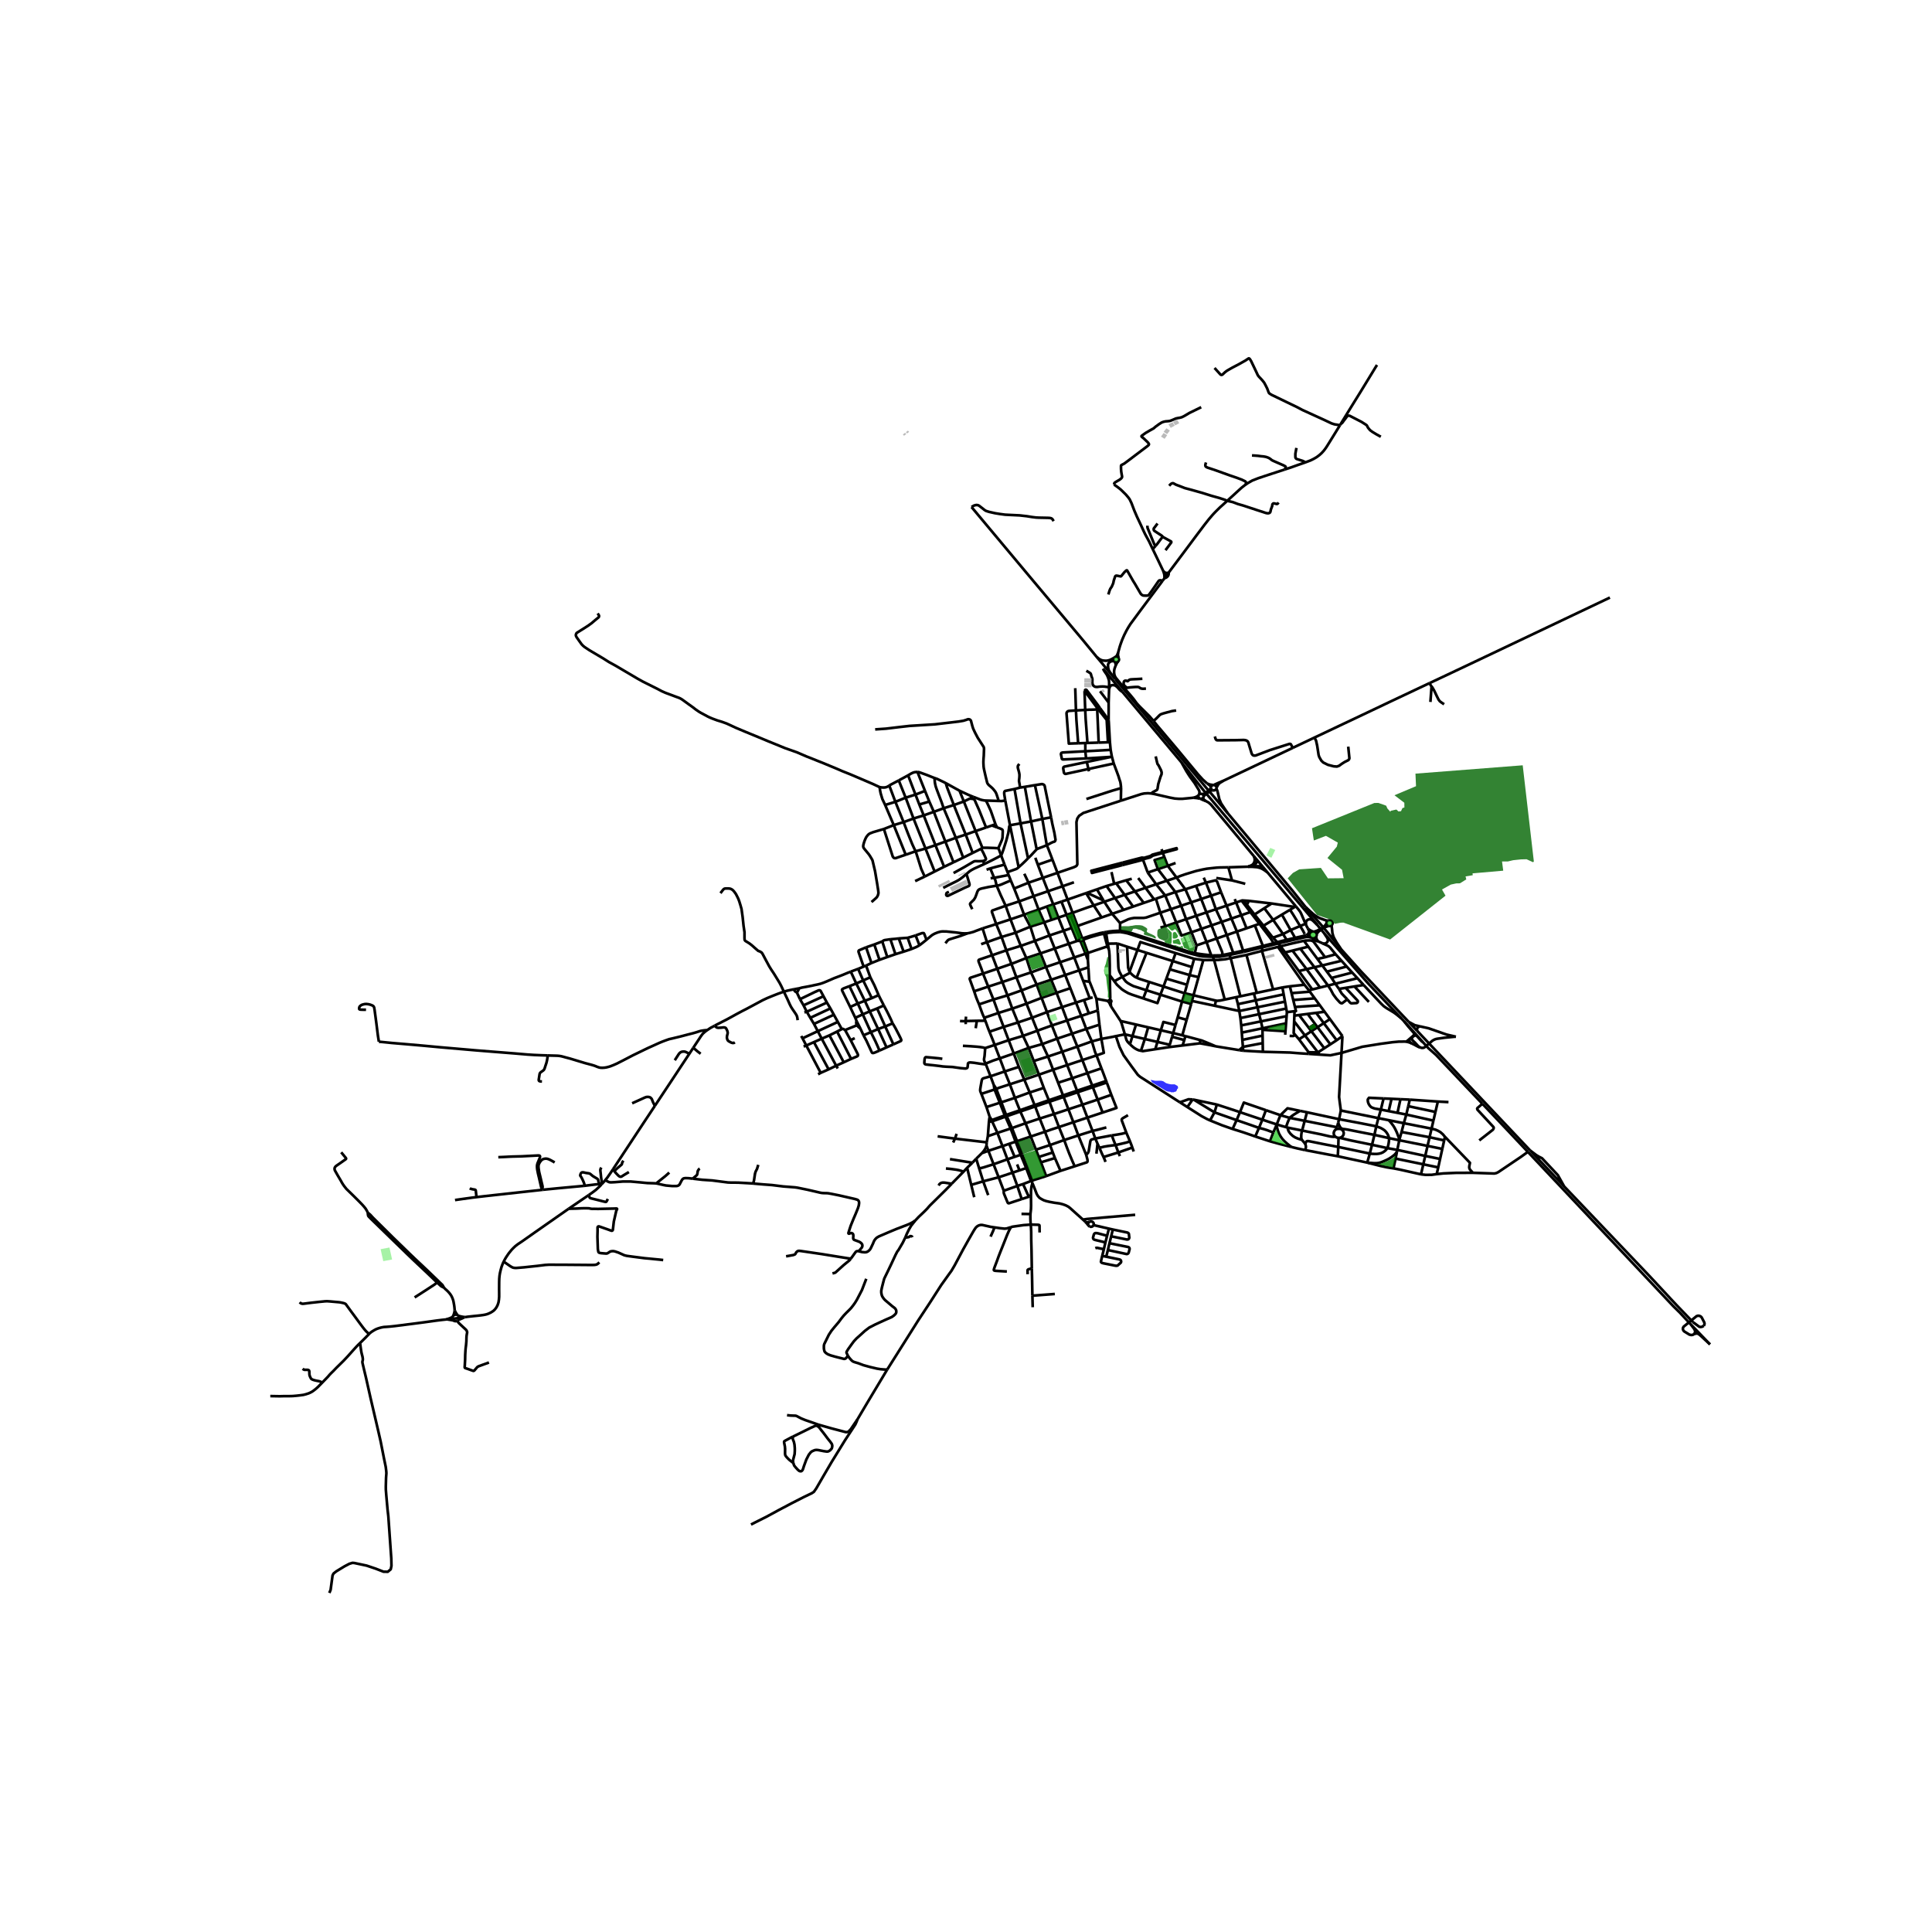<svg xmlns="http://www.w3.org/2000/svg" width="960" height="960" viewBox="0 0 720 720"><defs><style>*{stroke-linejoin:round;stroke-linecap:butt}</style></defs><g id="figure_1"><path id="patch_1" d="M0 720h720V0H0z" style="fill:#fff"/><g id="axes_1"><path id="patch_2" d="M90 602.849h558V124.351H90z" style="fill:#fff"/><g id="LineCollection_1"><path d="m532.75 254.577 7.716-3.635 11.306-5.352 48.194-22.896M377.941 331.122l5.35-2.175M377.941 331.122l-1.258-2.995M377.941 331.122l1.898 4.792M582.92 442.145l-12.693-13.422M582.92 442.145l-2.358-4.212-5.902-6.296-1.154-.58-1.021-.612-2.258-1.722M630.948 492.75l-1.312-1.357-5.005-5.195-10.036-10.782-31.675-33.27M456.195 290.83l25.59-12.128M456.195 290.83l-2.014.871-1.45.643-.353.207M453.397 293.513l.54-1.05.56-.626 1.698-1.006M444.72 297.3l-4.025.389-1.462.001-1.41-.104-1.977-.376-5.691-1.31-1.143-.203M417.703 298.4l6.894-2.231.812-.264 1.001-.203 1.37-.09 1.232.085" clip-path="url(#p9a2c3269f9)" style="fill:none;stroke:#000"/><path d="m430.695 281.879.426 1.897.238.907.404.547.94 1.856.21.755-.038.692-.388.942-.844 2.722-.261 1.71-.12.346-.231.208-1.382.74-.637.496M444.72 297.3l1.296.121.7.127.46.064M446.633 296.387l-.348.288-.6.332-.965.293M499.863 353.835l-1.783-2.658-.403-.706-.568-1.025-.257-.644-.31-1.121-.135-1.413-.152-1.17-.004-.278M499.863 353.835l-2.143-2.638-3.2-3.956-2.115-2.524-5.806-6.631M524.959 380.809l-17.87-18.921-7.226-8.053M440.273 284.087l1.91 3.408 1.22 1.907 1.768 2.41 1.612 2.625.188.446.04.539-.142.65M440.273 284.087l8.558 10.827 1.349 1.588 38.438 45.426 2.287 2.755M440.273 284.087l-22.04-26.306M452.128 292.557l-1.135-.177-.438-.113-.72-.312M452.128 292.557l-.385.135-.301.252-.179.332M452.128 292.557l.25-.006M453.397 293.513l-.154-.48-.3-.3-.565-.182M453.397 293.513l-.05.345M451.263 293.276l-.037.37M449.834 291.955l1.029.745.4.576M451.94 294.5l.418.06.422-.098.353-.25.213-.354" clip-path="url(#p9a2c3269f9)" style="fill:none;stroke:#000"/><path d="m457.409 302.906-2.328-3.487-.663-1.554-.71-3.017-.362-.99M451.226 293.645l-.374.604-1.728 1.344-.474.242-.683.063M451.226 293.645l.11.358.247.3.356.198M448.559 296.843l.338-.479 2.259-1.7.783-.163M447.967 295.898l-.379-.08-.382.06-.337.193M448.559 296.843l-.053-.404-.216-.328-.323-.213M446.87 296.071l-.237.316M448.559 296.843l-.156.412M447.42 297.673l.368-.015.372-.16.243-.243M449.376 298.524l-.598-.403-.269-.405-.106-.46M447.176 297.612l.244.061M446.633 296.387l-.074.266.049.4.196.314.372.245" clip-path="url(#p9a2c3269f9)" style="fill:none;stroke:#000"/><path d="m447.42 297.673.738.395 1.218.456M467.28 319.07l-15.971-19.195-.891-.787-1.042-.564M457.409 302.906l-6.048-7.192-1.508-1.747-13.605-16.248-20.625-24.616M486.6 338.086l-5.038-6.304-22.593-27.019-1.56-1.857M472.424 325.202l10.488 12.55M472.424 325.202l-1.854-2.22M465.14 322.989l1.727.062.657.056.552.042.433.027.329.083.478.125.388.11.358.153.464.236.448.276.432.278 1.018.765M486.746 344.78l.677 1.256M486.746 344.78l-.228-.533M486.746 344.78l-.06-.734-.003-.227.039-.224.08-.214.117-.199.153-.177.183-.15.208-.119.227-.084.24-.047.244-.009.242.031.233.068.217.104.47.36 1.569 1.524M493.37 347.669l16.506 18.836 12.406 13.07M493.37 347.669l1.209 1.812.231.492.048.219.006.224-.033.221-.074.213-.11.199-.147.178-.176.153-.201.123-.221.09-.234.054-.24.017-.241-.02-.233-.059M490.905 344.683l.464.572 2 2.414M570.227 428.723l-10.131-10.714-26.356-27.904-2.137-2.261-3.517-3.724M473.274 425.33l-5.473-1.8M473.274 425.33l1.253-3.28M481.197 427.428l-4.682-1.212-3.241-.886M412.899 276.628l.734-.019M412.899 276.628l-3.456.115M412.899 276.628l-.467-8.33M415.854 386.126l3.343-.652M439.713 410.798l-1.73-1.101-13.112-8.42-.836-.72-2.33-3.156-2.987-4.155-1.524-3.129-1.34-3.991M410.45 387.177l.695-.134 1.888-.341 1.786-.334 1.035-.242M498.559 430.896l10.97 2.375M498.559 430.896l.171-3.461M486.387 428.605l8.938 1.71 3.234.581M529.564 437.64l.861-3.735M535.418 437.557l-1.897.263-2.27.014-1.687-.194M519.303 435.41l2.248.437 8.013 1.793M509.529 433.271l.334.085M509.529 433.271l.955-3.371M412.432 268.298l.412.455.366.265M412.432 268.298l-3.213-4.035M444.898 409.822l8.588 1.814M444.898 409.822l-.444-.08M444.898 409.822l7.706 4.721M499.737 420.779l.666-.039M499.737 420.779l-.469-.087-.55-.003-.617.08M499.286 424.029l.54-.187.453-.332.323-.443.16-.514-.015-.534-.19-.505-.348-.428-.472-.307M453.486 411.636l-.882 2.907M462.102 414.471l-.402-.15-8.214-2.685M485.263 421.314l7.173 1.455 3.188.74.724.11.576.043.735-.043M497.659 423.619l.545.317.628.127M498.101 420.77l-.385.228-.313.308-.223.37-.12.409-.01.424.102.412.207.378.3.32M530.425 433.905l.717-3.131M530.425 433.905l-10.328-2.132M530.425 433.905l5.563 1.144M531.142 430.774l.867-3.734M531.142 430.774l-10.408-2.23M531.142 430.774l5.535 1.14M533.5 420.612l-10.332-2.026M533.5 420.612l.695-2.997M533.5 420.612l-.742 3.2M538.494 423.654l-.761-.913-.934-.819-.881-.51-.934-.41-1.484-.39M535.988 435.049l-.57 2.508M535.988 435.049l.69-3.135M520.097 431.773l-.794 3.637M520.097 431.773l.483-2.45M498.832 424.063l.454-.034M498.832 424.063l-.102 3.372M538.494 423.654l-.296 1.343M548.934 437.072l-1.136-1.222-.257-.637.025-.628.247-1.238-9.319-9.693M535.843 410.513l-.899 3.872M535.843 410.513l3.965.208M535.843 410.513l-10.462-.706M535.418 437.557l2.51-.263 4.808-.208 6.198-.014M569.392 429.268l-2.625 1.889-8.346 5.627-.753.383-.776.17-7.958-.265M511.318 426.626l-8.08-1.655-3.952-.942M536.677 431.914l.825-3.75M499.693 413.851l-.65 3.239M513.684 416.705l-1.475-.306-12.516-2.548" clip-path="url(#p9a2c3269f9)" style="fill:none;stroke:#000"/><path d="m499.943 392.397-.907 16.385.208 1.69.45 3.38M517.512 417.457l-3.828-.752M517.512 417.457l5.656 1.13M521.54 424.607l-.327-.829-.343-.934-.29-.762-.3-.658-.358-.733-.374-.672-.38-.582-.381-.505-.396-.533-.426-.485-.453-.457M509.863 433.356l4.534 1.147 2.472.527 1.217.2 1.217.18M477.172 415.595l3.439.998M477.172 415.595l-5.404-1.86M477.172 415.595l-1.365 3.447M484.48 413.982l-4.664-.952-2.644 2.565M532.758 423.812l-.75 3.228M532.758 423.812l5.44 1.185M532.758 423.812l-10.439-1.95M537.502 428.164l.696-3.167M537.502 428.164l-5.493-1.124M522.32 421.862l-.78 2.745M522.32 421.862l.848-3.276M521.463 424.942l-.73 3.602M521.463 424.942l.077-.335M521.463 424.942l-3.804-.799M521.463 424.942l10.546 2.098M523.168 418.586l.925-3.227M525.38 409.807l-.563 2.43M525.38 409.807l-3.476-.158M520.734 428.544l-3.72-.683M520.734 428.544l-.154.78M510.484 429.9l.834-3.274M498.73 427.435l6.415 1.336 5.34 1.129" clip-path="url(#p9a2c3269f9)" style="fill:none;stroke:#000"/><path d="m517.013 427.86-.444.64-.508.47-.678.466-.696.31-.82.205-.784.087-.829.007-1.053-.055-.717-.09M450.961 417.555l1.643-3.012M459.347 420.733l-3.905-1.371-4.48-1.807M442.499 412.573l5.312 3.383 2.157 1.15.993.45M511.318 426.626l5.695 1.235M511.318 426.626l.891-3.691M499.044 417.09l-.352 1.33M499.044 417.09l-11.974-2.58M512.896 419.736l-6.646-1.302-7.206-1.344M442.499 412.573l-2.786-1.775M442.499 412.573l1.955-2.83M485.263 421.314l-5.417-1.086M485.263 421.314l.953-3.609M485.207 424.804l-.203-.416-.067-.402v-.83l.03-.444.09-.582.206-.816M467.8 423.53l1.38-3.196M459.347 420.733l3.95 1.24 3.227 1.107 1.277.45M439.713 410.798l3.2-1.129 1.54.074M512.21 422.935l5.45 1.208M512.21 422.935l.686-3.199M500.403 420.74l.724.055 1.024.16 4.95.983 5.108.997M486.477 426.466l-.247-.416-.202-.263-.38-.443-.44-.54M479.846 420.228l.134.609.164.533.276.485.493.657.851.797.904.581 1.023.437 1.516.477M452.604 414.543l8.244 2.895M462.102 414.471l8.338 2.802M462.102 414.471l-1.254 2.967M471.768 413.735l-8.227-2.833-1.439 3.569M513.684 416.705l-.788 3.031M513.684 416.705l.927-3.192M498.101 420.77l.15-.682M486.216 417.705l12.036 2.383M486.216 417.705l.854-3.195M480.61 416.593l2.73.54 2.876.572M487.07 414.51l-2.59-.528M470.44 417.273l5.367 1.77M470.44 417.273l-1.26 3.06M470.44 417.273l1.328-3.538M524.093 415.36l.724-3.123M524.093 415.36l-3.29-.641M524.093 415.36l10.102 2.255M514.61 413.513l1.003-4.15M515.613 409.364l-5.436-.25-.448.637v.444l.09.554.239.637.358.581.328.388.359.305.597.249.657.221 2.254.383M514.61 413.513l2.913.567M479.255 420.046l.59.182M475.807 419.042l1.842.556 1.606.448M480.61 416.593l-.69 1.579-.665 1.874M484.48 413.982l-2.14 1.295-.822.568-.907.748M534.195 417.615l.75-3.23M512.896 419.736l1.642.608.86.5.597.415.56.582.508.727.342.698.254.877M517.013 427.86l.237-.64.194-.796.15-.92.066-.755v-.606M520.804 414.719l-3.28-.639M520.804 414.719l1.1-5.07M474.527 422.05l1.168-2.726M469.18 420.334l1.57.385 1.419.443 2.358.889M475.807 419.042l-.112.282M460.848 417.438l-1.501 3.295M469.18 420.334l-2.88-1.013-5.452-1.883M524.817 412.237l10.127 2.148M481.197 427.428l2.27.554 2.92.623M486.477 426.466l.149.45.045.401-.023.423-.104.408-.157.457" clip-path="url(#p9a2c3269f9)" style="fill:none;stroke:#000"/><path d="m498.73 427.435-5.622-1.08-5.086-1.032-.612-.09-.396.056-.268.228-.157.367-.112.582M517.523 414.08l1.063-4.581M515.613 409.364l2.973.135M521.904 409.649l-3.318-.15M400.976 264.762l-.263-8.297M400.976 264.762l3.449-.187M401.799 276.997l-3.483.116-.852-11.214.016-.22.09-.219.186-.239.212-.166.381-.118 2.627-.175" clip-path="url(#p9a2c3269f9)" style="fill:none;stroke:#000"/><path d="m401.799 276.997-.66-8.746-.163-3.49M401.799 276.997l2.664-.088M409.443 276.743l-4.18.139M409.443 276.743l-.543-12.402M405.262 276.882l-.659-8.763-.178-3.544M404.205 257.52l-.02.434.24 6.62M408.9 264.341l-1.012.1-.616.017-.823.027-.592-.003-1.432.093M405.262 276.882l-.8.027M409.959 257.611l3.199 4.215M413.158 261.826l.162-4.952M413.15 268.241l.015-4.254-.007-2.16M409.219 264.263l.706-.382M409.219 264.263l-.32.078M404.205 257.52l.38.47 4.634 6.273M361.4 297.633l1.371-.644M361.4 297.633l-2.203 1.05M367.487 308.386l-2.62-6.542-1.282-2.88-.275-.655-.134-.218-.13-.12-.14-.1-.331-.14-.48-.06-.695-.038M338.423 288.948l2.747 7.17M338.423 288.948l-3.483 1.897M341.918 287.685l-.71.045-.507.073-.515.176-.617.29-1.146.68M363.575 309.72l2.53 6.23M363.575 309.72l-4.378-11.038M363.575 309.72l3.912-1.334M363.575 309.72l-3.679 1.302M351.67 301.209l-.724-2.14-.896-2.347-.937-2.476-.41-1.177-.169-.72-.14-.76-.151-1.657M352.462 291.845l-.642-.33-2.554-1.23-1.023-.353M341.918 287.685l.426.064.278.066.607.206 2.176.787 1.98.795.858.329M348.61 314.975l-4.37-11.1M348.61 314.975l3.238 8.05M348.61 314.975l3.7-1.342M348.61 314.975l-3.7 1.26M358.958 319.618l-2.747-7.386M358.958 319.618l-3.605 1.735M358.958 319.618l3.538-1.757M351.67 301.209l3.79-1.196M351.67 301.209l-3.658 1.334M356.21 312.232l-1.265-3.088-1.206-3.04-.818-1.945-1.25-2.95M329.406 308.947l3.669-1.453M337.518 318.545l-1.354.442-2.307.803-.344.035-.32-.07-.202-.152-.292-.394-3.293-10.262M324.784 336.173l1.33-1.177.626-.589.277-.443.209-.485.15-.685-.083-.873-.388-2.534-.8-4.722-.948-4.037-.298-.56-.665-1.102-.41-.595-.785-.956-.777-.941-.392-.534-.085-.239-.049-.242.02-.384.137-.627.321-1.021.288-.696.317-.675.4-.561.328-.388.232-.215.451-.294 1.191-.47 4.025-1.18M348.31 324.792l-3.707 1.881M348.31 324.792l3.538-1.767M348.31 324.792l-3.4-8.556M344.91 316.236l-4.47-11.2M344.91 316.236l-3.69 1.013M342.604 299.815l-1.434-3.696M342.604 299.815l1.636 4.06M342.604 299.815l3.72-1.101M338.263 349.495l2.963-.88M338.263 349.495l-3.324.233M338.263 349.495l1.444 4.168M346.325 298.714l-1.603-3.966M346.325 298.714l1.687 3.83M341.17 296.119l3.552-1.371M341.17 296.119l-3.656 1.152M366.105 315.95l-.478.355M372.038 316.114l-1.505-.084-2.31-.083-.983-.013-1.135.016M331.83 350.029l1.868 5.571M334.939 349.728l-1.164.148-1.945.153M328.794 350.842l.422-.309.228-.11.321-.09.88-.125 1.185-.18M357.588 294.679l1.609 4.003M357.588 294.679l-5.126-2.834M362.771 296.99l-1.187-.483-.76-.324-3.236-1.504M333.686 298.823l3.828-1.552M333.686 298.823l-3.816 1.164M333.686 298.823l-2.274-6.059M333.686 298.823l3.054 7.562M355.46 300.013l3.737-1.33M355.46 300.013l4.436 11.01M352.462 291.845l.46 1.52 2.539 6.648M325.822 351.984l2.972-1.142M325.822 351.984l-3.057 1.06M325.822 351.984l1.934 5.716M348.012 302.543l-3.772 1.333M348.012 302.543l4.297 11.09M370.99 307.174l-1.753-5.02-.611-1.33-.456-1.004-.732-1.475" clip-path="url(#p9a2c3269f9)" style="fill:none;stroke:#000"/><path d="m372.113 298.496-2.054-.07-2.621-.08M362.771 296.99l1.964.746.556.229.661.18.863.162.623.038M355.353 321.353l-3.044-7.72M355.353 321.353l-3.505 1.672M356.21 312.232l3.686-1.21M356.21 312.232l-3.9 1.4M362.496 317.861l3.131-1.556M362.496 317.861l-2.6-6.839M344.722 294.748l-2.173-5.45-.631-1.613M367.487 308.386l2.18-.754M340.44 305.036l3.8-1.16M340.44 305.036l-3.7 1.349M340.44 305.036l-2.926-7.765M341.22 317.249l-3.702 1.296M336.74 306.385l1.687 4.383 1.508 3.746.665 1.46.62 1.275M344.603 326.673l-.792-1.759-.5-1.108-.605-1.945-.99-3.134-.197-.606-.3-.872M370.99 307.174l-1.324.458M370.99 307.174l.562 1.165M334.94 290.845l2.574 6.426M331.412 292.764l.38-.261 3.148-1.658M344.603 326.673l-3.562 1.697M371.552 308.34l.93.33.571.235.34.17.18.162.089.198.024.275.01.248-.083 2.125-.078.402-.115.436-.258.637-1.124 2.556M373.087 318.776l-.834-2.258-.215-.404M336.74 306.385l-3.665 1.109M388.443 305.198l3.268-.596M388.443 305.198l-4.202.934M388.443 305.198l1.67 9.79M388.443 305.198l-2.76-12.596M413.32 256.874l.231-.755.15-.306.125-.16.185-.164.234-.107.225-.046.362-.02.345.036.28.068.211.113.218.142.189.149.238.19.686.766.3.329.38.336.554.336M413.32 256.874l-.009-.749M378.079 294.046l2.246 12.801M378.079 294.046l2.074-.53M374.637 298.314l-.353-2.122-.052-.604.016-.27.04-.205.087-.154.12-.126.153-.092 3.43-.695M333.075 307.494l3.995 9.874.448 1.177M386.334 316.51l-2.093-10.378M390.113 314.988l-1.365.543-1.646.609-.34.15-.244.1-.184.12M383.12 319.856l1.135-1.1.646-.7 1.433-1.546M385.682 292.602l2.542-.395.263.015.298.113.281.149.19.247.107.328.11.623 2.238 10.92" clip-path="url(#p9a2c3269f9)" style="fill:none;stroke:#000"/><path d="m390.113 314.988 1.004-.537.568-.311.63-.287.36-.128.15-.033.084-.025.092-.05.12-.085.119-.187.125-.402-.435-2.591-.767-3.351-.452-2.4M385.682 292.602l-3.75.635M395.982 330.283l1.878 4.963M395.982 330.283l-1.893-5.003M395.982 330.283l4.246-1.484M395.982 330.283l-5.414 1.842M366.372 320.865l.29-.083.39-.189.231-.195.097-.118.034-.131-.004-.193-.088-.249-.855-1.863-.84-1.54M394.089 325.28l-5.47 1.865M394.089 325.28l-1.874-4.926M417.703 298.4l-13.954 4.556-1.595 1.076-.682 1.023-.307 1.295.328 15.742-.2.455-.366.306-.819.375-1.269.433-.813.277-3.937 1.342M413.633 276.61l.275 2.846M413.21 269.018l.414 7.497.01.094M381.931 293.237l2.31 12.895M381.931 293.237l-1.778.28M413.908 279.456l-9.437.515M414.392 282.043l-.066-.233-.418-2.354M383.12 319.856l-2.795-13.009M379.618 323.19l1.497-1.347 1.154-1.11.85-.877M380.325 306.847l3.916-.715M380.325 306.847l-3.929.696M375.473 325.005l-1.124-2.822M375.473 325.005l.406 1.089M379.618 323.19l-.238.225-.22.166-.23.163-.255.121-.82.294-2.382.846M329.87 299.987l3.205 7.507M327.827 293.34l.138 1.197.224 1.094.635 2.133 1.046 2.223M417.703 298.4l.09-4.694M413.21 269.018l-.06-.777M415.058 284.534l1.135 3.033.627 1.704.374 1.246.299.835.12.66.103.822.077.872M404.872 297.764l9.484-3.061 3.437-.997M379.618 323.19l-3.222-15.647M366.372 320.865l-.278.029-.226.013-.924.04-1.45-.02-.212.016-.166.041-.177.075-.37.192-3.33 1.96-3.876 2.154M415.058 284.534l-.666-2.49M415.058 284.534l-9.438 2.045M413.15 268.241l-.446-.495-.357-.515-1.202-1.695-1.22-1.655M376.396 307.543l-1.76-9.229M373.087 318.776l.384-.82.501-1.42 1.016-3.213.239-.866.534-2.011.26-1.707.064-.565.079-.29.074-.175.072-.093.086-.073" clip-path="url(#p9a2c3269f9)" style="fill:none;stroke:#000"/><path d="m392.215 320.354-1.486-3.908-.616-1.458M365.638 351.864l2.17-.753M438.043 332.441l-3.794 1.292M438.043 332.441l3.704-1.025M438.043 332.441l2.146 5.092M438.043 332.441l-3.22-4.208M438.455 327.03l-3.265-4.352M438.455 327.03l3.292 4.386M438.455 327.03l-3.633 1.203M457.787 323.218l-1.558.034-1.445.02-1.3.07-1.508.152-1 .111-1.225.139-1.747.332-2.214.505-2.297.686-1.776.541-1.763.61-1.499.612M438.102 321.612l-2.912 1.066M412.37 330.198l-3.576 1.244M412.37 330.198l2.855-.827M412.37 330.198l3.175 4.474M432.89 316.446l.32 1.053M399.729 340.184l1.849 4.886M399.729 340.184l-1.87-4.938M399.729 340.184l-2.25.752M399.729 340.184l-.547 1.73M407.607 337.435l-2.03.654-.942.332-4.906 1.763M430.875 329.538l-3.152-4.354M430.875 329.538l3.374 4.195M430.875 329.538l3.947-1.305M430.875 329.538l-3.963 1.337M415.954 329.159l-.729.212M415.954 329.159l3.75-1.108M415.954 329.159l3.18 4.341M433.21 317.5l.115.373M433.325 317.873l5.24-1.413-.089-.378-5.266 1.417M425.647 319.613l.732.074 2.405-.71.672-.467 3.754-1.01M435.19 322.678l-3.676 1.234M435.19 322.678l-1.253-3.228M397.86 335.246l-2.291.766M404.752 332.848l-1.472.512-1.05.365-4.37 1.521M411.534 336.065l2.939 4.49M411.534 336.065l-.297-.5M411.534 336.065l4.011-1.393M411.534 336.065l-3.927 1.37M410.548 341.91l3.925-1.355M410.548 341.91l-2.94-4.475M401.578 345.07l5.989-2.11 1.33-.469 1.651-.582M421.779 327.497l-2.076.554M434.822 328.233l-3.308-4.32M425.96 320.387l-.313-.774M425.96 320.387l1.763 4.797M433.325 317.873l-3.646.983-1.075.692-2.076.536-.569.303M418.31 322.394l7.516-1.936.133-.071M431.514 323.912l-3.791 1.272M433.937 319.45l-3.66 1.082 1.237 3.38M403.215 349.422l-.27-.737-1.367-3.615M418.46 321.448l7.097-1.845.09.01M419.703 328.051l3.263 4.156M434.249 333.733l-3.487 1.202M434.249 333.733l2.091 5.092M449.424 328.937l-3.693 1.193M449.424 328.937l-.836-1.858M449.424 328.937l1.916 4.853M455.068 332.538l-1.522-4.071-.568-.388-3.554.858M433.937 319.45l-.612-1.577M441.747 331.416l3.984-1.286M441.747 331.416l2.164 4.868M465.403 335.723l-.711 1.479M465.403 335.723l8.5.986M465.403 335.723l-2.121-.135M451.506 344.862l-1.908-4.832M451.506 344.862l1.871 4.903M451.506 344.862l-3.785 1.296M451.506 344.862l3.794-1.3M445.785 341.306l-1.874-5.022M445.785 341.306l1.936 4.852M445.785 341.306l3.813-1.276M445.785 341.306l-3.759 1.257M449.598 340.03l-1.946-5.002M449.598 340.03l3.513-1.181M451.34 333.79l1.77 5.059M451.34 333.79l-3.688 1.238M451.34 333.79l3.728-1.252M482.912 337.753l-.41.245M486.518 344.247l-1.532-3.586-.414-.83-.663-.89-.997-1.188M470.842 344.986l3.618-2.168M470.842 344.986l-.874-1.106-2.43-3.075M474.4 349.446l-.146-.14-3.412-4.32M460.147 335.058l.514 1.272M453.11 338.849l2.19 4.714M453.11 338.849l3.991-1.329M462.578 341.07l-3.66 1.254M462.578 341.07l1.97 4.875M462.578 341.07l-1.917-4.74M465.976 339.902l-.483.17-2.915.998M466.574 339.584l-1.882-2.382M466.574 339.584l-.598.318M466.574 339.584l.965 1.221M477.73 340.858l3.014-1.806M477.73 340.858l-3.27 1.96M477.73 340.858l3.25 5.76M445.731 330.13l1.92 4.898M438.346 343.794l-2.006-4.969M438.346 343.794l3.68-1.23M438.346 343.794l-4.006 1.391M444.032 347.422l-3.689 1.263-1.997-4.89M455.3 343.563l1.889 4.899M455.3 343.563l3.618-1.24M473.903 336.709l-2.728 1.755M473.903 336.709l8.6 1.289M467.539 340.805l3.636-2.34M458.918 342.324l-1.817-4.804M458.918 342.324l2.04 4.849M462.704 335.646l-2.043.684M462.704 335.646l3.272 4.256M463.282 335.588l-.342-.021-.236.079M460.66 336.33l-3.559 1.19M432.457 345.68l1.883-.495M464.692 337.202l-1.41-1.614M436.34 338.825l-3.92 1.323M436.34 338.825l3.85-1.292M447.721 346.158l1.914 4.888M447.721 346.158l-3.69 1.264M451.379 356.02l-1.744-4.974M451.379 356.02l-2.758-.311-1.237-.166-2.153-.315M451.379 356.02l-.027.114.003.117.03.113.06.103.082.088" clip-path="url(#p9a2c3269f9)" style="fill:none;stroke:#000"/><path d="M451.95 356.059h-.323l-.248-.038M474.46 342.818l-3.285-4.354M474.46 342.818l3.7 5.285M449.635 351.046l3.742-1.28M449.635 351.046l-3.707 1.267M469.348 344.288l-1.695.585M469.348 344.288l4.21 5.477 1.078 1.751M469.348 344.288l-3.372-4.386M453.377 349.765l3.812-1.303M455.656 355.881l-.229-1.186-2.05-4.93M447.652 335.028l-3.74 1.256M445.928 352.313l-1.896-4.891M445.231 355.228l.187-.63.51-2.285M460.957 347.173l3.592-1.228M460.957 347.173l-3.768 1.289M463.35 354.28l-.217-.416-2.176-6.691M443.911 336.284l-3.722 1.25M459.631 355.08l-.141-.246-2.301-6.372M464.549 345.945l3.104-1.072M455.068 332.538l2.033 4.982M417.418 344.014l-2.945-3.459M432.42 340.148l-5.25 1.78-.986.166h-3.554l-1.105.193-.986.277-3.121 1.45M417.41 346.865l.002-.619.003-1.053.003-1.179M419.134 333.5l3.157 4.358M419.134 333.5l3.832-1.293M419.134 333.5l-3.589 1.172M418.689 339.1l-4.216 1.455M418.689 339.1l3.602-1.242M418.689 339.1l-3.144-4.428M470.287 354.377l.113-1.302M470.287 354.377l4.153 14.345M470.287 354.377l5.966-1.488M470.287 354.377l-5.763 1.496M426.912 330.875l-2.744-3.659M426.912 330.875l3.182 4.29M426.912 330.875l-3.946 1.332M501.875 360.202l-7.38 1.901M501.875 360.202l2.045 2.244M501.875 360.202l-1.927-2.146M445.017 357.312l3.42.485M445.017 357.312l-6.9-2.123M445.017 357.312l-.847 3.09M494.496 362.103l1.743 2.34M494.496 362.103l-1.724-2.314M485.94 350.615l1.627 2.184M493.823 356.734l-4.256-5.75-.418-.305-.672-.208-.836.01-1.15.042-.55.092M477.233 352.644l3.509-.875 4.839-1.094.36-.06M440.19 337.533l1.836 5.03M484.58 353.541l-2.909.723M484.58 353.541l2.987-.742M484.58 353.541l5.296 6.943M411.237 335.564l-6.114-2.845M411.237 335.564l-2.443-4.122M407.607 337.435l-2.855-4.587M430.094 335.166l-3.835 1.323M430.094 335.166l.668-.23M444.032 347.422l-2.006-4.859M417.41 346.865l-.009.486M417.41 346.865l-1.023.02-1.463.083-1.479.148-1.241.212M445.231 355.228l-2.08-.533-20.76-6.73-1.941-.61-1.464-.304-1.576-.186M505.878 364.553l-8.23 2.05M505.878 364.553l2.302 2.525M505.878 364.553l-1.958-2.107M426.259 336.489l-3.968 1.369M426.259 336.489l-3.293-4.282M448.437 357.797l-1.773 6.353M448.437 357.797l4.018-.033M503.92 362.446l-7.681 1.998M499.948 358.056l-7.176 1.733M499.948 358.056l-2.195-2.423M493.823 356.734l3.93-1.1M493.823 356.734l-2.86.626M491.94 368.025l-5.01-6.835M491.94 368.025l2.98-.742M491.94 368.025l-2.882.717M486.93 361.19l-5.259-6.926M486.93 361.19l2.946-.706M486.93 361.19l-2.888.692M487.807 369.054l1.251-.312M487.807 369.054l-1.675-2.062M487.807 369.054l.336.518M434.34 345.185l-1.92-5.037M415.225 329.37l-1.003-4.38M432.42 340.148l-1.658-5.213M484.042 361.882l-5.108-6.938M484.042 361.882l5.016 6.86M487.567 352.799l3.396 4.56M494.92 367.283l-5.044-6.8M497.648 366.603l-2.555.636-.173.044M502.09 372.43l-1.853 1.421-.132.035-.15.007-.108-.018-.178-.07-.104-.045-.11-.071-.127-.102-1.281-1.39-1.201-1.62-.883-1.683-1.043-1.611M492.772 359.789l-2.896.695M492.772 359.789l-1.809-2.43M438.117 355.19l-1.064 2.974M423.904 354.03l1.071-2.963 13.142 4.122M478.934 354.944l2.737-.68M478.934 354.944l-1.701-2.3M404.752 332.848l.371-.129M496.239 364.444l1.409 2.159M497.648 366.603l1.351 1.929M408.794 331.442l-3.67 1.277M493.634 377.057l-1.766-2.407M493.634 377.057l2.007 2.735M493.634 377.057l-3.142.403M492.954 351.585l1.258.576.523.235.403.235.553.485 1.15 1.412.912 1.105M488.713 384.312l-.676-.89M488.713 384.312l4.821 6.345M488.713 384.312l1.062-.693M488.713 384.312l-2.396 1.563M484.13 378.275l3.907 5.146M484.13 378.275l3.195-.41M484.13 378.275l-1.755.225M462.566 382.141l-.299-2.741M462.566 382.141l.21 2.687M462.566 382.141l7.365-1.503M490.492 377.46l-3.167.406M490.492 377.46l2.843 3.836M479.344 375.854l-.466-2.573M479.344 375.854l.247 1.358M479.344 375.854l-10.128 2.103M477.918 367.99l.467 2.575M477.918 367.99l-3.478.732M477.918 367.99l2.777-.416M491.003 382.817l-.656-.884M491.003 382.817l4.782 6.38M491.003 382.817l2.332-1.52M491.003 382.817l-1.228.802M495.64 379.792l4.65 6.34M495.64 379.792l-2.305 1.504M460.668 371.622l.674 2.599M460.668 371.622l-4.246.894M460.668 371.622l1.583-.334M470.486 383.216l8.787-1.837M470.486 383.216l-7.71 1.612M470.486 383.216l-.555-2.578M470.486 383.216l.009.555M470.531 385.945l-7.545 1.592M470.531 385.945l-.036-2.174M470.531 385.945l.046 2.797M481.953 372.674l-.63-2.557M481.953 372.674l.642 2.602M481.953 372.674l8.016-.612M463.19 390.142l-.204-2.605M463.19 390.142l7.387-1.4M463.19 390.142l-1.206 1.056-.106.165M463.307 391.561l-.024-.225-.093-1.194M480.695 367.574l.628 2.543M480.695 367.574l5.437-.582M421.166 362.505l-2.882 1.523M421.166 362.505l-.203-.414M423.586 364.361l-.776-.415-.807-.637-.837-.804M478.385 370.565l.493 2.716M478.385 370.565l-10.42 2.235M482.738 385.73l1.363 1.59M480.607 386.046l1.343.048.788-.363M482.29 380.614l-.173 4.376.621.74M486.132 366.992l-9.879-14.103M423.586 364.361l3.69-9.271M428.26 365.948l-3.733-1.19-.941-.397M491.157 392.198l-4.84-6.323M491.157 392.198l2.377-1.541M491.157 392.198l-3.472-.059M491.757 393.016l-.084-.143-.516-.675M461.85 376.769l6.785-1.39M461.85 376.769l-.508-2.548M461.85 376.769l.417 2.63M461.85 376.769l-9.117-1.939M467.297 370.226l.668 2.574M467.297 370.226l-5.046 1.062M467.297 370.226l1.064-.224M462.986 387.537l-.21-2.71M479.273 381.379l.205-2.688M479.273 381.379l-.224 2.933M479.049 384.312l-.1 1.305M479.049 384.312l-8.554-.54M469.216 377.957l-6.949 1.443M469.216 377.957l-.581-2.578M469.216 377.957l.715 2.681M469.931 380.638l9.547-1.947M493.335 381.296l4.799 6.377M498.134 387.673l2.156-1.542M498.134 387.673l-2.35 1.524M482.595 375.276l9.273-.626M482.44 376.85l.526-.067-.37-1.507M477.233 352.644l-.782-1.057M477.233 352.644l-.98.245M470.577 388.742l.054 3.23M481.323 370.117l6.82-.545M493.534 390.657l2.25-1.46M468.635 375.379l10.243-2.098M468.635 375.379l-.67-2.58M487.325 377.866l3.022 4.067M479.591 377.212l-.113 1.479M479.591 377.212l2.85-.363M488.143 369.572l1.826 2.49M489.97 372.062l1.898 2.588M487.685 392.14l.1.616M487.685 392.14l-3.584-4.82M499.943 392.397l.316-5.729.031-.537M486.317 385.875l-4.027-5.261M486.317 385.875l-2.216 1.445M461.342 374.22l6.623-1.42M420.032 352.812l3.872 1.218M420.032 352.812l-3.585-1.191M420.963 362.091l-.244-.5-.3-1.024-.387-7.755M482.29 380.614l.085-2.114M482.375 378.5l.065-1.65M470.63 391.973l-7.323-.412M487.785 392.756l-.13-.009-3.677-.242-3.223-.256-10.124-.276M444.17 360.401l-7.117-2.237M444.17 360.401l-.818 2.981M458.648 357.072l-.442-1.199M458.648 357.072l3.603 14.216M464.524 355.873l-.196.05-5.68 1.15M452.455 357.764l1.509-.013 2.628-.263 2.056-.416M441.494 370.153l3.285.755M441.494 370.153l.869-3.164M441.494 370.153l-.977 3.094M433.603 367.65l7.756 2.472.135.031M468.361 370.002l-3.837-14.13M468.361 370.002l6.079-1.28M453.15 372.893l-.417 1.937M444.78 370.908l7.959 1.9.412.085M456.422 372.516l-1.697.357-1.18.101-.394-.08M456.422 372.516l-3.967-14.752M452.01 356.55l.177.52.087.22.18.474M432.453 370.684l8.064 2.563M432.453 370.684l-5.228-1.659M432.453 370.684l1.15-3.034M426.059 372.076l5.293 1.757 1.101-3.149M452.733 374.83l-8.544-1.817M437.053 358.164l-9.777-3.074M437.053 358.164l-1.112 3.06M440.612 385.825l1.614-5.782M440.612 385.825l-3.416-.824M440.612 385.825l1.175.314M412.833 351.676l3.614-.055M412.833 351.676l-.597-3.85M412.833 351.676l.174.91M433.603 367.65l1.07-2.94M433.603 367.65l-5.342-1.702M435.683 390.228l.253-.873M435.683 390.228l5.045-.62M435.683 390.228l-5.147.787M444.189 373.013l.59-2.105M444.189 373.013l-.268 1.134M418.284 364.028l-.433-.636-.717-1.385-.269-.97-.09-.747-.328-8.67M446.664 364.15l-1.885 6.758M446.664 364.15l-3.312-.768M413.007 352.586l-.315.108M413.007 352.586l.214 1.14M413.335 373.58l.708 1.471M413.335 373.58l.192.063.204-.004.188-.073M413.065 373.14l.033.173.094.152.143.114M418.284 364.028l-3.013 1.65M427.225 369.025l-4.834-1.535-1.045-.526-1.045-.609-.718-.554-.657-.83-.642-.943M425.199 391.595l1.446-4.394M430.536 391.015l-4.157.636-.478.073-.702-.13M421.103 389.148l.362.342.732.655.552.425.792.475.762.342.896.208M402.212 349.929l-.692.702M402.212 349.929l-.018.295.085.24.168.2M402.212 349.929l.117-.23M437.196 385.001l-.397 1.372M437.196 385.001l-4.574-1.053M437.196 385.001l.875-3.02M432.622 383.948l-1.28 4.342M432.622 383.948l-4.724-1.088M438.07 381.981l-4.507-1.128-.94 3.095M447.198 388.812l3.88.7M447.198 388.812l-6.47.796M447.198 388.812l.099-1.202M403.585 349.656l-.146-.128-.224-.106M403.763 350.148l-.048-.282-.13-.21" clip-path="url(#p9a2c3269f9)" style="fill:none;stroke:#000"/><path d="m411.4 347.466-.718.132-.702.138-1.583.432-2.105.6-2.707.888M430.536 391.015l.806-2.725M442.226 380.043l1.695-5.896M442.226 380.043l-3.333-.903M408.591 372.213l3.272.617.642.128.437.15.123.032M413.695 372.633l-.189.005-.175.064-.143.114-.092.152-.031.172M413.92 373.566l.123-.103.084-.133.039-.15-.012-.153-.06-.143-.104-.12-.137-.086-.158-.045M413.92 373.566l.123 1.485M441.787 386.139l5.51 1.471M441.787 386.139l-.445 1.457M453.068 389.933l-1.918-.822M453.068 389.933l-1.99-.42M453.068 389.933l8.81 1.43M408.591 372.213l.528 4.368M408.591 372.213l-2.535-6.35M426.059 372.076l1.166-3.051M415.27 365.678l.998 1.314.836.776 1.016.941 1.03.675 1.374.775 1.345.526 4.19 1.39M402.329 349.699l-3.147-7.786M403.215 349.422l-.172-.032-.273.022-.248.107-.193.18M423.904 354.03l-2.94 8.061M423.904 354.03l3.372 1.06M402.447 350.664l.233.134M402.447 350.664l-.927-.033M417.614 380.491l-.763-1.165-2.808-4.275M435.94 361.224l7.412 2.158M435.94 361.224l-1.267 3.485M427.225 369.025l1.036-3.077M442.363 366.99l-7.69-2.28M442.363 366.99l.989-3.608M363.036 369.425l5.25-1.737M366.348 362.823l-4.533 1.503-.185.078-.136.118-.082.12-.032.13.032.167 1.624 4.486M364.87 374.296l-.65-1.533-.452-1.15-.732-2.188M415.27 365.678l-1.705-2.249M438.07 381.981l.823-2.841M385.255 395.41l5.311-1.68M385.255 395.41l1.93 5.084M385.255 395.41l-1.897-4.884M389.79 360.352l5.296-1.77M387.774 355.292l1.826 4.589.19.471M391.75 365.117l-1.826-4.432-.135-.333M384.227 362.388l.58-.2 4.982-1.836M419.197 385.474l2.834.655M421.103 389.148l-.355-.336-.552-.605-.403-.665-.596-2.068M417.614 380.491l.371.861.852 2.867.36 1.255M412.236 347.827l-.032-.499M412.236 347.827l1.206-.22 1.442-.145 1.454-.082 1.063-.03M412.236 347.827l-.771.118M413.695 372.633l.018-.25.046-.627-.18-7.694-.014-.633M413.221 353.726l.136.708.133 1.67.08 3.57-.005 3.755M402.68 350.798l1.867 4.62M402.68 350.798l.22.05.274-.021.248-.106.196-.179.084-.14M435.936 389.355l.863-2.982M435.936 389.355l-4.594-1.065M440.728 389.608l.614-2.012M412.692 352.694l.301.588.228.444M451.15 389.111l-3.28-1.348-.573-.153M417.614 380.491l5.742 1.323M431.342 388.29l-4.697-1.089M438.893 379.14l1.624-5.893M392.215 320.354l-5.443 1.895M399.379 345.837l-2.997 1.027M399.379 345.837l1.989 4.846M399.379 345.837l-1.9-4.9M390.568 332.125l1.948 4.907M390.568 332.125l-1.95-4.98M390.568 332.125l-5.383 1.848M391.914 342.795l2.516-.84M391.914 342.795l-2.769.925M391.914 342.795l-1.713-4.99M427.898 382.86l-4.542-1.046M427.898 382.86l-1.253 4.341M403.67 365.545l2.427 6.46M403.67 365.545l-1.497-3.922M403.67 365.545l2.386.318M406.097 372.005l1.106-.323M406.097 372.005l-2.115.678M395.569 336.012l1.91 4.924M395.569 336.012l-3.053 1.02M375.025 354.161l5.393-1.66M375.025 354.161l-5.288 1.83M375.025 354.161l-1.773-4.974M375.025 354.161l1.904 5.048M397.478 340.936l-3.048 1.018M397.478 340.936l1.704.977M423.356 381.814l-1.325 4.315M390.201 337.806l-3.146 1.178M390.201 337.806l2.315-.774M394.43 341.954l1.952 4.91M394.43 341.954l-1.914-4.922M385.835 319.664l.937 2.585M401.52 350.63l-.152.053M388.618 327.145l-5.327 1.802M388.618 327.145l-1.846-4.896M426.645 387.201l-4.614-1.072M421.103 389.148l.928-3.02M400.342 356.825l4.205-1.407M400.342 356.825l-5.256 1.758M400.342 356.825l1.83 4.798M400.342 356.825l-2.028-5.102M396.382 346.864l-5.26 1.745M396.382 346.864l1.932 4.859M404.547 355.418l.884-.295M404.547 355.418l.878 2.38M387.055 338.984l2.09 4.736M387.055 338.984l-1.87-5.011M381.642 340.907l1.948-.738 3.465-1.185M403.702 350.402l.06-.254M403.702 350.402l1.73 4.72M393.066 353.5l2.02 5.083M393.066 353.5l-1.944-4.89M393.066 353.5l5.248-1.777M393.066 353.5l-5.292 1.792M414.162 408.018l-1.698-4.596M414.162 408.018l-5.111 1.763M410.918 414.612l5.17-1.716-1.926-4.878M391.122 348.61l-5.462 2.054M391.122 348.61l-1.977-4.89M405.425 357.797l.006-2.674M405.425 357.797l.173 2.696M389.145 343.72l-5.151 1.62M402.96 378.578l1.847 4.885M402.96 378.578l-1.965-4.936M402.96 378.578l2.814-.912M402.96 378.578l-5.287 1.729M398.882 368.271l-1.92-4.9M398.882 368.271 393.75 370M400.995 373.642l-.543-1.364-1.57-4.007M406.918 388.098l-2.111-4.635M410.45 387.177l-.246.046-3.286.875M401.498 390.025l2.717-.96 2.703-.967M408.622 393.328l-.554-1.359-1.15-3.871M368.745 384.481l5.28-1.776M367.203 380.391l1.116 3.052.426 1.038M370.686 389.425l-.515-1.381-1.426-3.563M395.086 358.583l1.876 4.789M381.723 325.614l1.568 3.333M395.807 375.315 393.749 370M395.807 375.315l1.866 4.992M395.807 375.315l5.188-1.673M395.807 375.315l-5.632 1.869M405.246 416.496l-5.226 1.728M405.246 416.496l5.672-1.884M405.246 416.496l1.912 4.98M405.246 416.496l-1.854-4.813M366.792 379.299l5.265-1.793M366.792 379.299l.41 1.092M364.87 374.296l.989 2.763.324.872.609 1.368M387.774 355.292l-5.29 1.744M387.774 355.292l-2.114-4.628M400.995 373.642l2.987-.959M398.314 351.723l3.054-1.04M409.743 381.871l.058.492.648 4.814" clip-path="url(#p9a2c3269f9)" style="fill:none;stroke:#000"/><path d="m408.622 393.328 2.744-.957-.445-2.53-.472-2.664M365.915 429.754l2.425-.879M365.915 429.754l-2.115 2.062M367.64 426.936l-.254.706-.194.406-.312.505-.439.599-.526.602M383.29 328.947l1.895 5.026M385.185 333.973l-5.346 1.941M405.598 360.493l.32 5.004.138.366M412.692 352.694l-.377.126-1.578.527-.27.09-5.036 1.686M360.153 325.722l-1.366 1.148-1.034.78-.579.366-.814.45-1.68.814-3.174 1.592M409.743 381.871l-4.936 1.592M409.119 376.581l.114.95.51 4.34M403.36 395.061l-1.862-5.036M403.36 395.061l1.874 4.847M403.36 395.061l5.262-1.733M403.36 395.061l-5.652 1.863M410.474 398.139l-1.554-4.08-.298-.731M382.485 357.036l-5.556 2.173M382.485 357.036l1.742 5.352M382.485 357.036l-2.067-4.536M397.673 380.307l1.85 4.913M397.673 380.307l-5.662 1.85M373.087 318.776l-1.28.727-2.63 1.347-2.337 1.142M360.153 325.722l.109-.091.553-.478.358-.312.452-.329.567-.35.893-.477 2.628-1.187 1.127-.506" clip-path="url(#p9a2c3269f9)" style="fill:none;stroke:#000"/><path d="m366.372 320.865.138.377.33.75M388.169 371.88l-5.628 2.16M388.169 371.88l5.58-1.88M388.169 371.88l2.006 5.304M388.169 371.88l-1.823-4.954M373.252 349.187l-1.998-4.823M373.252 349.187l5.23-1.583M373.252 349.187l-5.443 1.924M408.188 424.285l-1.456.401-.27.305-.126.332-.605 3.725-.254.596-.288.316-.418.367" clip-path="url(#p9a2c3269f9)" style="fill:none;stroke:#000"/><path d="m401.856 423.142 1.493 3.684 1.422 3.501M400.503 434.642l4.556-1.482.21-.228.037-.367-.053-.443-.482-1.795M380.711 369.096l5.635-2.17M380.711 369.096l-5.257 1.85M380.711 369.096l-1.94-4.898M380.711 369.096l1.83 4.944M386.346 366.926l5.403-1.809M386.346 366.926l-2.12-4.538M399.524 385.22l1.974 4.805M399.524 385.22l5.283-1.757M399.524 385.22l-5.576 1.855M376.93 359.209l-5.292 1.825M376.93 359.209l1.84 4.989M384.227 362.388l-5.457 1.81M371.254 344.364l5.326-1.75M374.781 337.556l-4.744 1.685-.181.055-.114.1-.082.147-.021.132.002.12.05.188 1.563 4.381M366.18 345.991l1.904-.609 1.407-.433 1.763-.585M391.75 365.117l1.999 4.883M391.75 365.117l5.212-1.745M379.839 335.914l-5.058 1.642M379.839 335.914l1.803 4.993M393.948 387.075l1.93 4.871M393.948 387.075l-1.937-4.918M393.948 387.075l-5.537 2.029M365.728 407.656l1.9 4.914M365.728 407.656l4.907-1.632M369.144 401.098l-2.755.782-.228.163-.112.125-.112.27-.085.263-.042.263-.284 1.577-.182 1.073-.062.545.002.246.061.275.103.301.28.675M373.087 318.776l1.262 3.407M401.856 423.142l5.302-1.665M401.856 423.142l-5.262 1.72M400.02 418.224l.94 2.488.896 2.43M374.781 337.556l1.8 5.059M371.433 330.07l1.495 3.506 1.853 3.98M378.482 347.604l1.936 4.896M378.482 347.604l-1.902-4.99M378.482 347.604l5.512-2.265M402.173 361.623l3.425-1.13M402.173 361.623l-5.21 1.749M388.41 389.104l-5.052 1.422M388.41 389.104l-1.836-4.978M388.41 389.104l2.156 4.626M367.154 390.585l3.532-1.16M367.308 396.393l-.49-.983-.09-.37-.007-.367.165-.924.056-.481.212-2.683M358.84 389.748l1.603.08 1.385.081 2.328.174.99.105.767.109.423.075.37.09.243.076.205.047M409.119 376.581l-3.345 1.085M400.02 418.224l-5.383 1.79M400.02 418.224l-1.865-4.825M379.692 397.608l-5.268 1.693M379.692 397.608l-1.89-4.988M379.692 397.608l2.02 4.722M378.77 364.198l-5.217 1.778M410.918 414.612l-1.867-4.83M409.01 426.215l.706 1.547M409.01 426.215l-.822-1.93M409.01 426.215l-.404 3.725M395.878 391.946l-5.312 1.784M395.878 391.946l1.83 4.978M401.498 390.025l-1.987.702-3.633 1.22M392.456 398.654l5.252-1.73M392.456 398.654l-5.271 1.84M392.456 398.654l-1.89-4.924M392.456 398.654l1.871 4.841M381.642 340.907l-5.062 1.708M381.642 340.907l2.352 4.432M380.418 352.5l5.242-1.836M364.87 374.296l5.365-1.803M386.574 384.126l5.437-1.97M386.574 384.126l-5.31 1.91M386.574 384.126l-1.938-4.858M382.54 374.04l-5.288 1.847M382.54 374.04l2.096 5.228M384.636 379.268l5.54-2.084M384.636 379.268l-5.277 1.774M390.175 377.184l.522 1.414.821 2.223.493 1.336M383.994 345.34l1.666 5.324M397.708 396.924l1.883 4.888M396.154 408.22l-1.827-4.725M396.154 408.22l.227.584M396.154 408.22l-5.28 1.803M396.154 408.22l5.231-1.75M367.203 380.391l-3.148.03M370.686 389.425l5.217-1.776M370.686 389.425l1.912 4.998M401.612 407.053l1.78 4.63M401.612 407.053l-.227-.583M401.612 407.053l5.655-1.893M401.612 407.053l-5.231 1.75M409.05 409.781l-5.658 1.902M409.05 409.781l-1.783-4.62M364.055 380.422l-.156.923-.291 1.85M380.07 413.768l-1.854-4.621M380.07 413.768l.18.467M380.07 413.768l-5.12 1.741M380.07 413.768l5.475-1.926M384.13 423.548l-5.1 1.742M384.13 423.548l5.3-1.767M384.13 423.548l-1.947-4.944M384.13 423.548l1.932 4.897M408.188 424.285l6.16-1.156M408.188 424.285l-1.03-2.808M374.424 399.301l-1.826-4.878M374.424 399.301l1.923 4.778M374.424 399.301l-5.28 1.797M364.87 435.306l1.541 4.939M364.87 435.306l-1.07-3.49M370.275 433.885l-3.737 1.172-.657.177-.435.092-.321.006-.256-.026M388.997 405.429l-5.257 1.703M388.997 405.429l1.877 4.594M388.997 405.429l-1.812-4.935M412.464 403.422l-.227-.583M412.464 403.422l-5.197 1.738M374.073 443.76l5.055-1.798M374.073 443.76l-1.904-5.016M380.762 446.865l-4.647 1.53-.16.031-.127-.012-.12-.04-.117-.114-.1-.163-1.313-3.177-.083-.298-.04-.308.018-.555M359.876 380.523l.02 1.162M359.876 380.523l.13-1.67M364.055 380.422l-3.117.066-1.062.035M357.768 380.521l1.2.037.908-.035M407.04 404.578l-1.806-4.67M407.04 404.578l.227.582M407.04 404.578l-5.655 1.892M407.04 404.578l5.197-1.74M367.629 412.57l1.19 3.6M367.629 412.57l4.974-1.605M372.598 394.423l5.205-1.803M367.308 396.393l2.796-1.145 2.494-.825M410.474 398.139l.641 1.682 1.122 3.018M380.25 414.235l1.933 4.37M380.25 414.235l5.528-1.888M380.25 414.235l-5.076 1.752M368.577 417.6l-.027.445M368.577 417.6l.241-1.43M368.577 417.6l1.014-.186M376.347 404.079l5.366-1.749M376.347 404.079l1.869 5.068M371.282 405.794l1.054-.42 4.01-1.295M410.474 398.139l-5.24 1.769M403.392 411.683l-5.237 1.716M378.216 409.147l5.524-2.015M378.216 409.147l-5.042 1.648M394.327 403.495l5.264-1.683M382.887 435.163l-.45.16M382.887 435.163l-1.979-5.003M382.887 435.163l1.757 4.798M384.21 445.733l-.485.152M384.759 440.921l-.347 1.24-.12.92-.067.914-.015 1.738M384.008 452.442l.038-.374.06-.492.104-.952.037-1.284-.037-3.607M382.183 418.604l5.29-1.751M382.183 418.604l-5.05 1.8M368.14 423.419l3.566-1.226M368.14 423.419l-.42 2.297M368.14 423.419l.41-5.374M405.234 399.908l-5.643 1.904M398.155 413.399l-1.774-4.595M398.155 413.399l-5.364 1.778M401.385 406.47l-1.794-4.658M396.381 408.804l-5.276 1.782M372.169 438.744l5.175-1.725M372.169 438.744l-5.758 1.5M372.169 438.744l-1.894-4.86M412.306 420.162l-2.92.774-2.228.54M463.35 354.28l.162.472M463.35 354.28l-3.719.8M463.35 354.28l7.288-1.757M385.545 411.842l-1.805-4.71M385.545 411.842l.233.505M385.545 411.842l5.33-1.82M369.725 417.9l-.135-.486M369.725 417.9l1.98 4.293M369.725 417.9l4.971-1.746M369.725 417.9l-1.175.145M395.22 436.34l5.283-1.698M395.22 436.34l-5.346 1.962M395.22 436.34l-2.075-4.763M482.645 349.505l-1.664-2.888M482.645 349.505l-3.174.735M486.9 348.541l-.58.116-1.26.305-2.415.543M470.4 353.075l.238-.552M470.4 353.075l3.379-.824 2.672-.664M463.512 354.752l.092-.02 6.796-1.657M375.174 415.987l-.224-.478M375.174 415.987l1.959 4.416M375.174 415.987l-.478.167M363.8 431.816l-1.417 1.497M387.473 416.853l5.318-1.676M387.473 416.853l-1.695-4.506M387.473 416.853l1.957 4.928M387.185 400.494l-5.472 1.836M359.078 436.653l-.645-.245-1.09-.312-.979-.194-1.972-.267-1.874-.176M341.226 348.615l1.439 3.67M345.282 350.211l-.851-2.191-.187-.277-.4-.02-.324.055-2.294.837M458.028 355.419l.178.454M458.028 355.419l-1.555.328-.817.134M458.028 355.419l1.603-.339M321.845 360.227l-2.04.845M321.845 360.227l.911-.37M322.765 353.044l-2.659 1.128-.146.204-.026.174.033.235 1.878 5.442M476.005 351.098l.157.16.29.329" clip-path="url(#p9a2c3269f9)" style="fill:none;stroke:#000"/><path d="m476.451 351.587 9.278-2.182.669-.146.452-.062.507-.014.538.056.388.097.382.047M374.024 382.705l5.335-1.663M374.024 382.705l-1.967-5.2M374.024 382.705l1.879 4.944M480.98 346.617l3.548-1.518M480.98 346.617l-2.82 1.486M373.174 410.795l-.57.17M373.174 410.795l-1.892-5.001M373.174 410.795l1.776 4.714M368.34 428.875l5.257-1.742M368.34 428.875l1.935 5.01M368.34 428.875l-.7-1.94M297.804 368.328l-1.942.343M317.057 362.093l-.997.393-1.882.782-1.278.504-1.957.734-2.081.904-.691.3-1.337.543-1.03.353-1.014.26-1.295.268-1.1.249-1.83.353-1.678.301-1.083.29M296.998 369.848l.281-.435.158-.264.092-.177.126-.24.149-.404M389.43 421.781l1.887 4.948M394.637 420.015l-3.041.995-2.166.771M366.18 345.991l1.629 5.12M360.473 347.821l.463-.071.388-.074.863-.23.653-.186.885-.357 2.455-.912M342.665 352.285l1.445-1.125 1.172-.949M360.473 347.821l-.437.028-.558.007-.982-.05-2.278-.307-2.302-.234-1.166-.12-1.464-.027-.489.042-.432.072-.871.241-1.098.436-.585.303-.45.28-.331.252-1.748 1.467M381.264 386.036l-5.361 1.613M381.264 386.036l2.094 4.49M381.264 386.036l-1.905-4.994M376.637 420.57l.496-.167M376.637 420.57l-4.931 1.623M376.637 420.57l1.85 4.89M376.637 420.57l-1.94-4.416M411.465 347.945l.069.422 1.158 4.327M333.698 355.6l-3.037 1.061M333.698 355.6l3.056-.944M380.762 446.865l-1.634-4.903M380.762 446.865l2.963-.98M403.763 350.148l2.613-.908 2.103-.598 1.335-.364.364-.071.49-.1.797-.162M451.527 356.555h.34l.143-.005M417.401 347.35l1.383.188 1.415.294 1.909.6 20.774 6.734 2.225.586 1.89.509 1.296.175 3.234.12M374.95 415.51l-.485.18M371.282 405.794l-.647.23M371.282 405.794l-.422-.727-.502-.708M327.756 357.7l-2.99 1.19M327.756 357.7l2.905-1.039M387.124 431.162l-1.062-2.717M387.124 431.162l.812 2.004M387.124 431.162l5.215-1.663M367.308 396.393l.111.288M370.635 406.024l1.968 4.941M370.358 404.36l.127.877.15.787M392.79 415.177l1.847 4.838M392.79 415.177l-1.685-4.591M373.597 427.133l2.505-.867M373.597 427.133l-1.891-4.94M373.597 427.133l1.841 4.902M328.794 350.842l1.867 5.819M377.133 420.403l1.898 4.887M375.903 387.649l1.9 4.971M479.47 350.24l-1.31-2.137M479.47 350.24l-3.465.858M385.778 412.347l5.327-1.761M458.206 355.873l1.468-.31 3.838-.81M452.01 356.55l2.574-.001 1.087-.18.83-.136 1.705-.36M394.637 420.015l1.957 4.848M375.438 432.035l1.906 4.984M375.438 432.035l2.685-.91M375.438 432.035l-5.163 1.85M366.348 362.823l5.29-1.79M366.348 362.823l1.938 4.865M369.737 355.99l-4.662 1.578-.265.11-.094.119-.056.16.004.21.09.322 1.011 2.583.583 1.751M374.696 416.154l-.231-.465M324.765 358.89l-2.009.967M324.765 358.89l-2-5.846M379.03 425.29l-.544.17M379.03 425.29l1.878 4.87M381.713 402.33l2.027 4.802M392.339 429.5l-1.022-2.77M392.339 429.5l.806 2.077M367.64 426.936l.08-1.22M371.638 361.034l1.915 4.942M371.638 361.034l-1.9-5.043M367.72 425.716l-11.822-1.388M377.252 375.887l-5.195 1.619M377.252 375.887l2.107 5.155M377.252 375.887l-1.798-4.942M381.255 441.271l.782 1.68.919 2.076.186.315.235.277.348.266M369.737 355.99l-1.928-4.879M375.454 370.945l-5.22 1.548M375.454 370.945l-1.9-4.969M370.235 372.493l-1.95-4.805M370.235 372.493l1.822 5.013M368.818 416.17l.773 1.244M373.553 365.976l-5.267 1.712M382.437 435.323l-2.507.83M382.437 435.323l1.805 4.797M382.437 435.323l-2.052-4.96M355.214 425.78l.684-1.452M339.707 353.663l1.722-.71.65-.336.586-.332M349.434 423.468l6.464.86M396.594 424.863l-5.277 1.866M400.503 434.642l-.948-2.153-1.075-2.569-.948-2.478-.938-2.58M390.874 410.023l.23.563M412.204 347.328l-.805.138M359.078 436.653l1.34-1.447M359.078 436.653l-4.41 4.5M362.383 433.313l-1.964 1.893M362.383 433.313l-8.356-1.344M387.936 433.166l1.938 5.136M387.936 433.166l5.209-1.589M384.242 440.12l-2.987 1.151M384.242 440.12l.348.315M384.644 439.961l-.182.078-.22.081M478.16 348.103l-3.76 1.343M355.898 424.328l.608-1.781M369.144 401.098l1.214 3.261M367.42 396.68l1.075 2.76.65 1.658M374.465 415.69l-4.874 1.724M374.465 415.69l-1.862-4.725M383.358 390.526l-5.555 2.094M378.486 425.46l1.899 4.902M376.102 426.266l1.096-.368 1.288-.438M411.465 347.945l-.066-.479M380.385 430.362l.523-.202M380.385 430.362l-2.262.762M476.005 351.098l-1.606-1.652M476.005 351.098l-1.369.418M391.317 426.73l-5.255 1.715M474.636 351.516l-3.998 1.007M334.939 349.728l1.815 4.928M379.128 441.962l1.244-.41.883-.28M336.754 354.656l2.394-.792.56-.2M379.128 441.962l-1.784-4.943M455.656 355.881l-1.035.17-2.67.008M403.588 454.505l.872.814M384.759 440.921l.795 1.953.792 2.077.455.775.65.72.806.478.68.36.993.339 1.314.298 1.688.304 1.919.263 1.195.305 1.112.395 1 .52.666.525.926.837 3.838 3.435M423.048 452.718l-4.6.402-7.229.616-4.188.374-1.882.16-1.561.235M377.344 437.019l2.586-.866M475.695 419.324l.222.888.27 1.004.458 1.245.646 1.137.613.859.754.81.866.802 1.673 1.359M451.078 389.512l.072-.4M436.8 386.373l4.542 1.223M467.653 344.873l2.985 7.65M403.982 372.683l1.792 4.983M376.102 426.266l2.021 4.858M366.411 440.245l-4.458 1.322M366.411 440.245l1.856 5.147M371.433 330.07l-2.972.477-2.576.554-.583.18-.313.125-.34.242-.23.289-.215.462-.373 1.08-.38.97-.486.81-1.148 1.146-.181.196-.095.172-.028.103.005.125.166.47.646 1.354M376.683 328.127l-.804-2.033M371.433 330.07l.818-.144.35-.104.58-.206 1.004-.436 2.498-1.053M360.419 435.206l1.534 6.361M370.506 327.137l.417.854.51 2.079M363.07 446.168l-1.117-4.6M222.727 228.599l.44.673.05.11.03.118v.175l-.029.131-.05.132-.09.12-.13.117-.904.727-1.506 1.287-1.384 1.004-1.73 1.105-2.355 1.472-.194.146-.181.35-.079.27-.02.18.09.37.216.405 1.049 1.495.795 1.101.513.543.613.507 1.779 1.18 1.34.793 3.88 2.303 2.046 1.301 2.515 1.38 8.145 4.807 2.094 1.161 5.474 2.735 1.471.783 1.382.614 2.094.774 1.964.74.758.266.566.235.334.182.332.19.818.579 1.568 1.142 1.687 1.209 1.169.9 1.046.727.802.481.69.366 1.681.916.816.405 1.07.458 1.874.695 1.766.54.833.3.922.333 1.419.648 2.035.949 3.83 1.61 4.515 1.859 3.715 1.55 2.987 1.21 3.203 1.315 4.51 1.596 3.641 1.572 1.419.547 2.17.876 2.713 1.08 2.205.92 2.016.832 1.455.622 1.198.528 2.599 1.035.565.229 1.882.8 2.044.873 2.082.89 2.406 1.035 2.43 1.131M331.412 292.764l-.504.315-.378.187-.37.122-.414.075-.394.023-.663-.012-.862-.135M429.896 268.687l1.31 1.648 7.34 8.689 7.89 9.503 1.71 1.9 1.688 1.528M415.623 253.103l-5.62-6.755-1.22-1.44M415.623 253.103l-2.02-2.663-.421-.736-.206-.856-.044-.826-.008-.234.026-.161.072-.24.12-.164.083-.138.096-.122.216-.192.143-.092.144-.084.14-.074.185-.09.294-.046.377.004.406.068M415.439 246.614l.184.397.117.333.073.6M415.439 246.614l.248.101.269.038.269-.027.252-.092.22-.148M415.439 246.614l-.213-.157" clip-path="url(#p9a2c3269f9)" style="fill:none;stroke:#000"/><path d="m419.036 256.485-3.162-3.84-.2-.325-.183-.356-.183-.53-.09-.55-.033-.569.05-.553.08-.398.138-.468.36-.952M415.813 247.944l.37-.751.213-.343.3-.364M416.696 246.486l.17-.196.11-.23.043-.248-.028-.25-.097-.235M415.185 245.158l-.14.197-.086.224-.024.236.04.234.098.218.153.19M408.782 244.909l-5.05-6.156-1.224-1.466-17.458-20.823-2.48-2.962-18.268-21.856-2.25-2.7M415.185 245.158l-.492.256-.531.288-.647.28-.7.192-.638.072-.58-.037-.542-.05-.488-.119-.6-.262-.44-.29-.455-.373-.29-.206M416.678 243.269l-.11.274-.112.264-.142.328-.07.133-.079.117-.433.462M433.226 216.485l-1.359 1.825-6.932 9.29-3.65 4.947-.84 1.327-.671 1.193-.8 1.582-.776 1.787-.512 1.398-.33.977-.371 1.314-.307 1.144" clip-path="url(#p9a2c3269f9)" style="fill:none;stroke:#000"/><path d="m416.894 245.327-.22-.957-.044-.328.006-.28.042-.493M411.059 249.186l5.43 6.514 1.744 2.08M411.059 249.186l.228.475.236.418.51.735.47.692.352.783.203.557.213.689.06.583.016.738-.039.984.003.285M494.925 343.127l-.273.196-.197.261-.103.305-.001.32M494.925 343.127l-.72-.106-2.158-.762-.897-.443-.776-.47-.926-.68-2.849-2.58" clip-path="url(#p9a2c3269f9)" style="fill:none;stroke:#000"/><path d="m496.25 344.82.236-.29.117-.346-.012-.335-.124-.314-.224-.263-.302-.184-.349-.087-.343.016-.324.11M489.036 349.548l.58.034.537-.202.39-.4M489.036 349.548l.178.324.366.317.543.296.583.225.61.148M489.036 349.548l-.371-.165M488.208 347.92l-.082.255M487.9 346.982l.137.318.171.62M489.357 347.186l-.476.102-.402.257-.27.376M487.9 346.982l-.244.813-.153.246-.602.5M487.423 346.036l.143.364.203.367.131.215M489.357 347.186l-.71-.302-.65-.376-.574-.472M489.357 347.186l.289.02M490.68 348.144l-.133-.332-.23-.283-.31-.207-.361-.116M490.68 348.144l.227-.403.294-.372.346-.332 2.113-1.447.17-.085.182-.061.19-.037.953-.346M490.542 348.98l.15-.407-.012-.429M468.561 320.593l-1.282-1.522M468.561 320.593l2.009 2.388M465.14 322.989l1.517-.256.672-.222.314-.235.344-.374.209-.305.18-.276.139-.294.046-.434M494.351 344.209l-.783.934-.369.318-.476.319-1.37.793-.54.274-.57.21-.597.149M494.351 344.209l.143.373.28.297.38.182M488.126 348.175l.005.457.189.423.345.328" clip-path="url(#p9a2c3269f9)" style="fill:none;stroke:#000"/><path d="m491.315 350.858-.295-.314-.232-.357-.162-.389-.088-.408.004-.41M457.787 323.218l.675-.014 6.678-.215M467.28 319.07l.165.498.12.401.003.396.011.38-.085.381-.198.45-.224.346-.22.23-.18.151-.223.125-.33.153-.979.408" clip-path="url(#p9a2c3269f9)" style="fill:none;stroke:#000"/><path d="m470.57 322.981-.627-.151-.478-.028h-.597l-.687.014-.777.028-.657.055-1.607.09M492.954 351.585l-1.639-.727M495.155 345.06l.388.042.38-.084.328-.198M522.282 379.574l1.01 1.063M508.18 367.078l4.372 4.664 2.166 2.298.986.942.746.526.419.277 1.403.831 1.225.748.822.609 1.489 1.183.474.418M529.19 390.353l.731.18.643-.056.43-.23 2.377-2.027.434-.374.612-.36.564-.23.6-.144 2.66-.374 3.386-.332.429-.037.519-.018M529.044 382.459l3.387.762 6.661 2.326 3.483.804M525.467 387.008l-.433.415-.64.52-.345.27M525.467 387.008l-.149.373-.03.236-.026.243.041.2.049.174.163.194.598.443M523.291 380.637l1.642 2.044 1.964 2.28.082.143.015.263-.044.263-.153.229-.3.304-.507.43-.523.415M529.19 390.353l-.598-.222-.672-.346-.478-.263-.492-.264-.493-.221-.344-.166" clip-path="url(#p9a2c3269f9)" style="fill:none;stroke:#000"/><path d="m524.049 388.212.481.091.388.097.374.11.403.167.418.194M523.291 380.637l7.14 7.902M530.431 388.54l.258.294 1.599 1.77 2.897 2.561 17.253 18.174M529.19 390.353l-.613-.444-.358-.387-.956-1.025-.515-.47-.467-.513-.138-.357.008-.288.265-.39.324-.267.284-.194.329-.11.388.014.284.183.407.443.39.446.379.399.605.668.625.478M461.878 391.363l1.344.193.085.005M487.785 392.756l3.972.26M499.943 392.397l.372-.11 7.38-2.192 6.932-1.114 4.299-.575 2.39-.221 2.253-.016.48.043M499.943 392.397l-4.136.883-4.05-.264M418.46 321.448l-.15.946M418.31 322.394l-11.376 2.929-.24-.817 11.766-3.058M292.125 369.57l.818-.24.38-.105.98-.222 1.559-.332M295.862 368.671l.187.44.154.226.158.152.211.155.221.117.205.087M171.07 491.182l1.89-.275M171.07 491.182l-2.445.312M171.07 491.182l-.044-.446-.07-.19-.124-.198M170.828 491.885l.136-.211.107-.492M258.364 390.481l.744-1.129 1.555-2.342.41-.632.441-.625.202-.264.287-.33.46-.408.276-.245.285-.224.576-.413M266.33 382.245l-1.327.708-.534.329-.319.225-.55.362M204.134 393.34l1.507.045 1.195.028.993.034.594.056.713.118.609.152.504.138.814.222 1.366.36 5.653 1.71 1.135.298 1.34.36.717.215.601.21.616.26.708.245.536.117.703.033.792-.045.765-.114.96-.246.541-.17 1.066-.418 1.29-.561.613-.315 1.697-.859 2.06-1.073 1.64-.855 5.451-2.642 2.694-1.216 1.66-.757 1.219-.5.821-.315.905-.329.813-.275 1.189-.267 2.912-.703 2.755-.726 2.073-.527 1.217-.353 1.146-.38.426-.115.657-.114.653-.094 1.147-.103M634.957 494.089l-.606.346-.586.103-.494-.093-2.323-1.695M629.99 493.434l7.28 7.572M629.99 493.434l1.383 1.797.302.636.051.478-.111.412-.303.43M569.392 429.268l54.16 57.477 2.563 2.525 2.673 2.881 1.201 1.283" clip-path="url(#p9a2c3269f9)" style="fill:none;stroke:#000"/><path d="m631.312 497.187-.464.272-.606.065-.656-.16-1.99-1.225-.292-.393-.151-.43.06-.515.252-.412 4.786-3.894.545-.169.495.047.485.197.373.365.98 1.872.11.505-.1.44-.182.337M631.312 497.187l.606-.196.545-.02.505.15.706.562 3.595 3.323M379.93 436.153l-.872-2.214M411.253 431.18l.33.752.416 1.077M419.74 422.097l-1.702-4.57v-.401l.305-.346 2.032-1.184M419.74 422.097l1.389 3.276M414.349 423.129l2.172-.333 1.688-.304 1.53-.395M422.507 429.137l-.527-1.472M415.744 426.729l-.7-1.676-.695-1.924M417.355 430.851l-.586-1.363M411.253 431.18l-.6-1.252-.937-2.166M415.744 426.729l-1.403.166-1.568.208-1.374.235-1.683.424M415.744 426.729l1.025 2.759M421.129 425.373l-1.426.442-1.568.374-2.391.54M421.98 427.665l-.247-.723-.604-1.57M411.253 431.18l5.516-1.692M416.77 429.488l5.21-1.823M384.53 472.674l-.111-6.66-.11-3.973-.017-2.89-.052-1.372-.097-1.405" clip-path="url(#p9a2c3269f9)" style="fill:none;stroke:#000"/><path d="m376.711 457.332.58-.172.975-.142 3.219-.457 2.658-.187M387.443 459.317l-.03-1.185-.003-.704-.004-.383-.01-.242-.031-.183-.098-.108-.258-.058-.432-.024-2.434-.056" clip-path="url(#p9a2c3269f9)" style="fill:none;stroke:#000"/><path d="m384.008 452.442-.014.52-.008.677.022.914.052 1.004.083.817M317.057 362.093l2.748-1.021M317.057 362.093l2.047 4.424M330.395 390.326l2.552-1.12M330.395 390.326l-2.634 1.194M330.395 390.326l-3.144-6.84M322.756 359.857l1.59 4.342M324.346 364.199l-2.666 1.184M327.438 370.857l-1.56-3.63-1.532-3.028M319.104 366.517l3.19 6.459M319.104 366.517l-2.532.995M319.104 366.517l2.576-1.134M320.634 383.287l1.166 2.54M320.634 383.287l-1.372-2.682M319.295 382.017l.563.645.177.168.162.149.151.109.286.199M332.645 381.376l-2.755 1.157M329.385 374.707l1.22 2.3.554 1.115.856 1.781.63 1.473" clip-path="url(#p9a2c3269f9)" style="fill:none;stroke:#000"/><path d="m332.947 389.206 2.736-1.24.113-.113.066-.11.02-.113-.028-.178-.302-.696-.56-1.122-1.284-2.479-.687-1.184-.376-.595M327.251 383.487l-2.701 1.173M327.251 383.487l2.639-.954M327.251 383.487l-3.13-6.57M321.8 385.826l2.75-1.166M327.76 391.52l-1.755.747-.472.14-.217.031-.138-.01-.155-.085-.135-.182-2.012-4.351-1.076-1.984M332.947 389.206l-3.057-6.673M329.89 382.533l-3.011-6.712M326.879 375.821l-2.757 1.096M326.879 375.821l2.506-1.114M327.438 370.857l.46.963 1.487 2.887M324.122 376.917l-1.828-3.941M324.122 376.917l-2.598 1.094M318.75 379.32l.512 1.285M318.75 379.32l2.774-1.309M316.84 375.27l.838 1.808 1.073 2.242M327.438 370.857l-2.542 1.123M322.294 372.976l-2.629 1.002M322.294 372.976l2.602-.996M316.84 375.27l2.825-1.292M316.572 367.512l-2.103.804-.35.174-.177.119-.098.09-.052.098-.004.123.035.19.131.295 2.885 5.864M319.805 361.072l1.875 4.311M321.68 365.383l3.216 6.597M316.572 367.512l3.093 6.466M319.665 373.978l1.86 4.033M321.524 378.011l3.026 6.649M327.76 391.52l-.866-2.026-.688-1.516-1.656-3.318M370.506 327.137l-.294-.66-1.167-2.84M374.349 322.183l-.944.287-2.265.592-2.095.574M367.67 324.133l.746-.292.63-.205M375.88 326.094l-5.374 1.043M370.506 327.137l-1.349.162M414.392 282.043l-.305.02M404.463 276.909l.008 3.062M404.471 279.97l.283 2.685M404.754 282.655l-8.676.373-.215-.101-.141-.157-.359-1.784.182-.41.494-.145 8.432-.46M404.754 282.655l4.36-.277M414.087 282.063l-4.973.315M414.087 282.063l-4.79.998M405.024 283.952l4.273-.891M405.024 283.952l.596 2.627M405.62 286.579l-8.463 1.833-.312-.047-.338-.338-.286-1.664.078-.41.286-.241 8.44-1.76M405.62 286.579l.222.87M486.518 344.247l-1.99.852M489.105 382.73l.273.362M489.105 382.73l-.26-.345M489.105 382.73l-.555.358M489.105 382.73l.53-.344M489.378 383.092l.397.527M488.55 383.088l.274.363.554-.359M489.635 382.386l.273.363-.53.343M488.846 382.385l-.153-.202M489.635 382.386l-.26-.344-.53.343" clip-path="url(#p9a2c3269f9)" style="fill:none;stroke:#000"/><path d="m488.55 383.088-.247-.35.543-.353M488.55 383.088l-.513.333M489.635 382.386l.712-.453M499 368.532l1.015 1.735 2.076 2.163" clip-path="url(#p9a2c3269f9)" style="fill:none;stroke:#000"/><path d="m501.474 368.145 4.382 4.662.071.08.054.091.037.098.017.103-.001.103-.021.102-.04.097-.057.09-.073.078-.086.067-.098.05-.105.035-1.74.103-.216-.005-.148-.047-.116-.055-.12-.09-.145-.136-.126-.15-.852-.99M504.765 367.62l5.383 5.77M504.765 367.62l3.415-.542M504.765 367.62l-3.29.525M501.474 368.145l-2.475.387M415.732 244.847l-.204.067-.185.106-.158.138M416.894 245.327l-.16-.205-.211-.16-.25-.102-.27-.04-.27.027M552.438 411.34l8.353 8.8 8.601 9.128M319.527 529.001l-.321.886-.445.98-3.879 5.922-4.943 8.037-2.935 5.018-2.815 4.86-.874 1.26-.776.512-3.077 1.481-4.354 2.222-4.697 2.478-4.823 2.617-3.174 1.592-2.54 1.28M405.567 456.629l.228.291.325.198" clip-path="url(#p9a2c3269f9)" style="fill:none;stroke:#000"/><path d="m405.982 455.307-.277.254-.158.242-.079.273.007.283.092.27" clip-path="url(#p9a2c3269f9)" style="fill:none;stroke:#000"/><path d="m404.46 455.319.558.623.55.687M406.12 457.118l.424.08.424-.08.356-.23.231-.339" clip-path="url(#p9a2c3269f9)" style="fill:none;stroke:#000"/><path d="m407.555 456.55.066-.275-.019-.281-.101-.265-.178-.229-.24-.173-.281-.106-.302-.028-.3.05-.218.064" clip-path="url(#p9a2c3269f9)" style="fill:none;stroke:#000"/><path d="m413.27 457.88-4.782-1.103-.933-.228M405.982 455.307l-.475.156-.25.08-.205.01-.134-.035-.458-.2M414.104 460.737l.617-2.532M414.721 458.205l5.402 1.126.361.171.209.285.168 1.482-.14.36-.285.257-.468.048-5.864-1.197M414.104 460.737l-.636 2.579M413.27 457.88l1.451.325M413.27 457.88l-.684 2.66M410.759 468.031l1.492.296M412.251 468.327l4.935 1.028.396.173.194.325.045.381-.112.305-1.217 1.1-.351.07-.448-.021-4.48-.893-.576-.167-.283-.205-.076-.261.481-2.13M410.759 468.031l.622-2.484M412.251 468.327l.628-2.477M412.586 460.54l-.634 2.473M411.952 463.013l-3.861-.935-.478-.18-.217-.318-.067-.353.344-1.24.238-.31.27-.132.395-.014.598.09 3.412.918M411.952 463.013l-.571 2.534M413.468 463.316l-.589 2.534M412.88 465.85l6.763 1.457.35.046.382-.164.24-.326.355-1.38-.03-.32-.18-.27-.296-.164-6.996-1.413M408.189 465.185l.302-.118.388-.036 2.502.516M409.925 263.881l-.663-.974-4.26-5.678-.092-.092-.14-.095-.137-.025-.117.02-.103.076-.208.406M419.036 256.485l2.253 2.597 1.176 1.424.527.723.526.717.277.336.272.298.706.765 3.584 3.556 1.54 1.786" clip-path="url(#p9a2c3269f9)" style="fill:none;stroke:#000"/><path d="m438.312 264.768-1.547.235-1.8.471-1.485.409-.822.29-.313.174-.314.277-1.015 1.038-1.12 1.025M429.582 204.623l1.501 3.103 2.113 4.412.258.557M433.454 212.695l.28.793.123.433.068.405.048.513M434.94 213.571l-.258-.045-.227-.034-.352-.16-.152-.104-.18-.19-.317-.343M429.582 204.623l1.027-1.138M415.155 180.572l1.247.872.754.582.628.526 1.8 1.767.94 1.108.463.65.68 1.407 1.045 2.75 1 2.319 1.502 3.193.94 2.056.628 1.31 1.486 2.742 1.314 2.77M447.66 151.74l-4.435 2.175-1.822 1.087-.986.485-.798.208-.688.11-.68.14-1.41.602-.822.311-.65.097-1.015.076-.792.18-.657.25-.963.61-1.36.99-.664.595-.5.264-.784.436-1.673.976-.956.686-.552.409-.062.116.013.1.065.106.103.114.568.443 1.586 1.517.363.471.067.149.022.17-.071.17-.13.148-.314.284-4.436 3.352-2.382 1.807-1.87 1.39-.665.349-.344.17-.142.135-.051.128-.015.36.01.938.083.977.201 1.198.098.464v.333l-.112.235-.352.381-.537.401-1.21.7-.523.346-.156.208-.105.485M362.052 188.947l.816-.483.302-.122.572-.135h.377l.373.063.373.183 1.37 1.06.658.533.575.353 1.09.346 2.218.499 1.673.277 2.113.284 1.628.083 3.8.18 2.697.305 1.889.304 1.508.184 1.042.055 2.326.045 1.478.035.491.066.258.059.196.097.234.143.203.265.355.575M464.289 180.549l.046-.57-.003-.217-.06-.153-.228-.239-1.314-.637-1.878-.7-1.654-.567-.68-.226-5.533-1.987-1.717-.575-1.3-.43-.444-.221-.183-.16-.093-.158-.053-.19.011-.371.232-.804" clip-path="url(#p9a2c3269f9)" style="fill:none;stroke:#000"/><path d="m478.817 174.952-6.29 2.057-3.55 1.18-2.237.873-1.673.95-.778.537M457.34 186.654l2.267-2.067.477-.437 1.726-1.582.915-.83 1.2-.938.364-.251M457.34 186.654l-.86-.39-2.061-.678-2.89-.804-3.51-1.104-4.152-1.167-2.3-.61-1.897-.74-1.351-.499-.702-.37-.311-.177-.154-.033-.147.001-.266.053-.324.19-.255.211-.19.212-.257.28M476.477 187.276l-.268.373-.224.16-.232.007-.963-.225-.288.027-.235.212-.093.187-.082.62-.474 1.242-.135.68-.097.318-.246.263-.314.104-.242.045-.348-.024-.425-.076-3.585-1.164-4.95-1.634-1.995-.568-1.807-.686-1.15-.277-.984-.206" clip-path="url(#p9a2c3269f9)" style="fill:none;stroke:#000"/><path d="m435.507 213.415.83-1.11 3.102-4.134 2.446-3.267 4.01-5.374 2.912-3.857 1.643-2.092 1.22-1.437.65-.717.69-.725 1.605-1.583 2.522-2.28.203-.185M419.97 256.326l-.835-.7-.298-.4-.098-.388.008-.305.082-.464.164-.236.155-.11.17-.054.205-.005.23.012.155.05.097.08.095.06.062.007.075-.017.179-.11.26-.252.165-.118.217-.1.317-.076.773-.055 1.482-.066 2.099-.125M419.97 256.326l-.934.16M427.066 256.624l-1.12.07-.635-.09-.307-.132-.433-.284-.298-.145-.448-.042-.642.007-.934.062-1.344.118-.935.138M434.94 213.571l-.252.18-.222.203-.239.292-.18.36-.074.233M435.507 213.415l-.28.058-.287.098" clip-path="url(#p9a2c3269f9)" style="fill:none;stroke:#000"/><path d="m433.973 214.839-.015.242.04.356" clip-path="url(#p9a2c3269f9)" style="fill:none;stroke:#000"/><path d="m433.998 215.437.34-.09.172-.045.157-.093.16-.118.133-.107.305-.332.175-.35.075-.28.026-.218-.034-.39" clip-path="url(#p9a2c3269f9)" style="fill:none;stroke:#000"/><path d="m433.998 215.437.345-.453 1.164-1.57M433.998 215.437l-.772 1.048M499.635 158.021l-.265.433M513.165 136.005l-.724 1.172-1.156 1.901-4.206 6.886-3.349 5.395-2.692 4.374-1.403 2.288M514.599 162.766l-1.479-.803-1.717-1.039-.807-.61-.582-.672-.246-.339-.288-.568-.093-.162-.18-.194-1.807-1.153-4.402-2.272-.365-.059-.284.052-.224.107-.206.23-.41.577-.78.997-.337.496-.302.339-.455.328M499.37 158.454l-2.088-.328-1.06-.346-2.816-1.33-1.971-.9-6.064-2.764-2.016-1.073-4.07-1.96-3.629-1.76-1.725-.824-.702-.43-.276-.227-.172-.298-.538-1.44-.59-1.178-.54-1.001-.714-.897-.515-.561-.71-.74-.425-.569-.515-1.122-1.15-2.41-.822-1.718-.38-.616-.24-.312-.224-.097-.238.097-1.053.714-2.45 1.378-2.42 1.267-1.34.762-.68.398-.709.537-.944.887-.224.107-.165.013-.183-.027-.216-.146-2.17-2.413" clip-path="url(#p9a2c3269f9)" style="fill:none;stroke:#000"/><path d="m486.529 172.292 1.788-.672.743-.353.533-.271 1.007-.584.376-.267.784-.595.788-.714.692-.758.387-.488.54-.74.332-.507.828-1.33 2.313-3.736 1.73-2.823M486.529 172.292l-1.016-.516-1.979-.63-.41-.145-.194-.194-.157-.257-.03-.436v-.997l.179-1.008.224-1.18M478.817 174.952l2.343-.766 2.318-.834 2.857-.987.194-.073M478.817 174.952l.304-.613.037-.239-.037-.146-.12-.17-.672-.366-3.584-1.565-.597-.278-.292-.193-.358-.298-.485-.325-.448-.222-.747-.257-.881-.166-1.09-.104-.994-.131-1.098-.09-1.18-.07M433.226 216.485l-.594-.206-.186-.024-.165.003-.246.056-.115.065-.284.34-2.532 3.66-.851 1.163-.157.184-.134.117-.265.08-.318.052h-.452l-.605-.02-.395-.063-.456-.253-.358-.37-2.084-3.563-.186-.32-.258-.394-.426-.706-2.12-3.712-.142-.042-.202.09-.694.658-1.113 1.378-.12.118-.179.028-.41-.09-1.008-.187-.254.014-.165.083-.164.187-.508 1.523-.216 1.032-.545 1.254-.545.81-.284.679-.448 1.44M413.311 256.125l-.956-.145-.758-.11-.754-.028-.99.041-.941.132-.522-.028-.367-.076-.254-.16-.298-.228-.194-.287-.127-.367-.075-.523.03-1.056-.03-.356-.067-.198-.071-.208-.22-.613-.097-.443-.112-.333-.127-.2-.374-.27-1.165-.707M433.234 200.032l-.023-.118-.067-.117-.272-.215-2.439-1.593-.252-.183-.128-.153-.062-.136-.038-.15-.008-.155.029-.237.097-.177.22-.256 1.083-1.44M433.234 200.032l3.173 1.742.093.114.027.149-.053.153-2.135 2.87M430.609 203.485l.627-.73 1.322-1.788.534-.668.108-.16.034-.107M430.609 203.485l-.27-.35-.103-.177-.258-.578-1.188-2.888-.843-2.05-.243-.599-.049-.187-.044-.311.037-.444M168.66 490.776l-.36.195-.384.177-.363.149-.44.152-.758.263M168.66 490.776l-.058.296.023.422M168.922 490.32l-.164.228-.098.228M170.507 490.108l-.211-.113-.183-.062-.241-.024-.261.035-.26.088-.239.12-.19.169M169.458 488.362l-.127.688-.101.409-.105.318-.203.544M170.507 490.108l-.321-.459-.202-.308-.242-.412-.284-.567M170.832 490.348l-.148-.124-.177-.116M173.177 490.875l-.707-.129-.5-.107-.403-.086-.735-.205M170.828 491.885l.605-.231.459-.19.374-.157.335-.17.36-.23M170.434 492.21l.216-.144.178-.181" clip-path="url(#p9a2c3269f9)" style="fill:none;stroke:#000"/><path d="m182.227 507.76-3.682 1.346-.25.107-.205.104-.164.103-.176.18-.892 1.056-.092.096-.095.065-.102.05-.116.03-.125-.02-.108-.036-.66-.228-1.06-.388-.775-.263-.205-.064-.164-.08-.105-.055-.06-.118-.022-.186.026-.278.142-2.582.03-1.627.045-.871.045-.724.066-.841.154-1.229.127-1.423.026-1.207.03-.675.078-.592.146-.786-.004-.218-.034-.153-.082-.225-.13-.238-.11-.156-.103-.115-1.703-1.58-.933-.877-.198-.256-.176-.273-.177-.324M168.975 492.092l.213.133.237.09.25.046.257-.001.26-.051.242-.1M168.625 491.494l.17.429.18.17" clip-path="url(#p9a2c3269f9)" style="fill:none;stroke:#000"/><path d="m166.62 491.686.5.092.542.083.612.1.701.131M166.62 491.686l.922-.091 1.083-.1M306.894 371.272l-7.436 3.387M306.894 371.272l1.266 2.355M298.135 372.374l5.561-2.694 1.316-.578.226-.06.172-.008.155.049.142.086.134.146 1.053 1.957M299.458 374.659l-1.323-2.285M299.458 374.659l1.204 2.394M300.662 377.053l7.498-3.426M300.662 377.053l-.89.256M300.662 377.053l1.313 2.26M308.16 373.627l1.305 2.186M301.975 379.313l7.49-3.5M301.975 379.313l1.375 2.268M309.465 375.813l1.292 2.352M310.757 378.165l-7.407 3.416M310.757 378.165l1.475 2.674M303.35 381.581l1.421 2.703M312.232 380.839l-7.46 3.445M312.232 380.839l1.485 2.683M299.084 386.947l5.687-2.663M299.084 386.947l1.394 2.691M299.084 386.947l-.496-.853M300.478 389.638l5.376 10.181M300.478 389.638l2.846-1.268M300.478 389.638l-.994.382M305.854 399.819l2.953-1.297M305.854 399.819l-.975.538M303.324 388.37l5.483 10.152M303.324 388.37l2.907-1.284M308.807 398.522l2.807-1.37M317.18 394.611l-5.218-10.185M317.18 394.611l-2.737 1.282M317.018 387.64l1.602 3.121 1.008 1.99.082.217.028.178.002.151-.049.131-.07.111-.094.068-.269.147-2.077.857M311.962 384.426l1.755-.904M311.962 384.426l-2.848 1.42M309.114 385.845l5.329 10.048M309.114 385.845l-2.883 1.24M314.443 395.893l-2.829 1.26M311.614 397.152l-5.383-10.066M311.614 397.152l.595 1.045M318.53 386.894l-1.512.746M317.018 387.64l-2.08-3.765M319.295 382.017l-.321.221-4.036 1.637M313.717 383.522l.174-.066.109-.021.111-.012.148.052.153.073.526.327" clip-path="url(#p9a2c3269f9)" style="fill:none;stroke:#000"/><path d="m319.262 380.605-.14.272-.038.184.006.178.017.13.06.218.128.43M306.231 387.086l-1.46-2.802M296.998 369.848l.21.554.136.275.79 1.697M258.175 439.26l-1.52-.177-1.195-.041-.541.072-.262.094-.177.13-.323.362-.325.605-.537 1.042-.258.305-.338.21-.407.117-.392.022-1.473-.006-2.229-.198-.877-.166-2.2-.502-.571-.11M225.572 439.79l1.105.619.265.11.235.063.275.04.326.009 1.363-.07 3.01-.249 2.912.007 3.487.312 2.718.263 2.509.076.773.049M249.423 436.989l-1.479 1.316-3.394 2.714M224.368 441.166l.753-.816.451-.56M228.414 435.807l-.726 1.099-1.334 1.912-.782.972M224.368 441.166l-.265-1.745-.107-.719-.112-1.18-.129-1.111-.02-.356.018-.23.086-.259.276-.446M224.368 441.166l-.195.211M223.753 441.327l.42.05M217.67 441.93l3.417-.42 1.14-.138.75-.054.593-.005.183.014" clip-path="url(#p9a2c3269f9)" style="fill:none;stroke:#000"/><path d="m217.67 441.93.077-.186.034-.122.01-.11-.002-.116-.028-.161-.06-.195-.081-.22-.137-.36-.238-.548-.358-.745-.19-.364-.109-.175-.123-.18-.15-.199-.05-.072-.024-.063-.007-.065.004-.101.025-.104.045-.162.071-.198.075-.176.084-.125.13-.144.144-.085.15-.043.244-.02.252.022.254.054.614.14.352.059.423.048.314.052.258.07.294.148.441.364.474.401.71.443.982.582.192.166.103.145.069.24.043.304.13.456.084.178.12.148.438.416" clip-path="url(#p9a2c3269f9)" style="fill:none;stroke:#000"/><path d="m202.284 443.39 5.594-.554 9.793-.907M219.4 445.373l1.131-.79.878-.64.743-.581 1.4-1.312.62-.673M280.577 441.06l3.905.339 3.196.235 4.22.52 3.472.266.993.08.926.138 3.644.748 2.823.647 1.852.433.658.121.622.049 1.154.024.568.031 1.344.24 2.845.57 5.81 1.333.791.232.153.062.166.116.237.24.124.248.074.345-.01.45-.098.706-.318 1.035-.865 2.132-.807 1.883-.994 2.444-.522 1.578-.269.866-.09.304-.01.07.016.083.026.06.057.046.105.03.122-.013.51-.203.203-.034.174.038.19.064.164.102.12.12.082.152.058.289.02.297-.056.751.01.151.054.216.108.215.198.156 1.89.702.541.35.32.298.208.315.073.24.022.227-.04.343-.169.377-.53.637-.653.748M341.086 454.858l-.971.644-.893.467-1.109.488-4.04 1.547-2.777 1.16-3.742 1.606-.492.28-.403.267-.407.422-.366.478-.232.45-.355.865-.791 1.655-.282.466-.318.332-.427.365-.47.243-.382.08-.399.025-.978-.092-1.258-.304" clip-path="url(#p9a2c3269f9)" style="fill:none;stroke:#000"/><path d="m317.085 469.054.526-.706 1.02-1.437.282-.37.216-.179.264-.097.246-.019.355.056M354.668 441.153l-2.243 2.306-5.866 5.791-.366.404-.672.784-1.187 1.197-1.934 1.831-1.314 1.392M337.367 461.203l.567-1.367.822-1.676.813-1.385 1.517-1.917M330.62 510.428l11.54-18.297 4.43-6.729 4.143-6.452 3.04-4.258.791-1.08 1.165-1.976 3.211-6.027 1.964-3.51 1.89-3.302.604-.955.351-.45.407-.367.497-.298.425-.138.415-.097.563.013 3.212.714 1.35.194M376.711 457.332l-.133.04-1.389.432-.825.086-1.762-.19-1.984-.287" clip-path="url(#p9a2c3269f9)" style="fill:none;stroke:#000"/><path d="m369.156 460.86.933-2.083.53-1.364M384.74 482.865l-.134-7.321-.049-1.56-.028-1.31M382.967 474.862l-.004-.73-.012-.295-.01-.245.006-.205.048-.145.134-.125.208-.107 1.192-.336M376.711 457.332l-.738 1.41-.69 1.589-1.363 3.433-1.259 3.152-.46 1.18-.62 1.717-1.022 2.685-.182.628-.013.131.026.116.069.08.164.075.388.067 1.169.08 3.054.173M330.62 510.428l-.206.332-7.258 12.107-3.63 6.134M304.876 530.891l5.13 1.46 5.13 1.344.358.015.308-.043.307-.123.284-.216.655-.7 1.605-2.36.874-1.267M304.876 530.891l-2.681-.949-2.084-.716-1.478-.599-.993-.516-.736-.385-.235-.09-.201-.037-.279-.026-.371.002-1.18-.042-1.33-.138M304.197 531.195l.68-.304M295.679 545.199l.139.602.186.423.583.713.695.758.462.398.193.116.226.07.343.016.189-.059.141-.112.2-.218.18-.332.41-1.274.866-2.36.919-1.8.747-.942.54-.39.485-.2.366-.154.349-.078.46-.034.615.064 2.038.397 1.076.15.388-.022.318-.098.239-.13.358-.254.586-.642.157-.613.022-.543-.171-.554-.538-.755-1.016-1.266-1.101-1.475-.452-.595-.983-1.227-.204-.294-.488-.596-.246-.207-.76-.487" clip-path="url(#p9a2c3269f9)" style="fill:none;stroke:#000"/><path d="m295.514 535.376 1.977-.961 4.667-2.306 2.039-.914M316.002 505.27l-.658.793-.165.159-.205.123-.18.06-.232.017-.169-.027-.877-.225-2.129-.533-1.878-.536-.995-.4-.647-.42-.381-.36-.157-.21-.108-.247-.172-.772-.019-.62.015-.581.06-.353.123-.357 1.658-3.361.978-1.488 1.15-1.413 1.494-1.751 1.12-1.51.84-1.017.829-.88 1.413-1.4.468-.5.78-.986.688-.966.717-1.173 1.859-3.572 1.613-4.188M228.949 436.469l.476.59 1.034 1.08.382.28.121.061.15.04.144.01.118-.004.15-.024.13-.049.773-.495 1.949-1.17M228.414 435.807l.535.662M244.06 412.104l-2.101 3.18-1.673 2.517-11.872 18.006M258.175 439.26l.676-.616.654-.535.178-.175.1-.15.064-.215.07-.313.083-.651.105-.322.19-.315.277-.319.223-.128" clip-path="url(#p9a2c3269f9)" style="fill:none;stroke:#000"/><path d="m280.577 441.06-.59-.055-4.929-.274-2.61-.014-1.18-.045-5.843-.754-3.674-.243-3.576-.415M316.002 505.27l-.362-.771-.134-.274-.03-.118-.008-.128.026-.154.075-.17.512-.863 1.377-1.918.755-1.014.963-1.041 1.277-1.143 1.86-1.689 1.65-1.253 2.277-1.17 3.465-1.592 2.614-1.15.761-.525.642-.61.241-.434.051-.222.007-.32-.026-.296-.091-.28-.217-.374-.263-.29-.986-.754-2.554-2.167-.392-.41-.287-.379-.302-.443-.199-.374-.149-.498-.127-.668-.007-.751.231-1.156.441-1.745.366-1.383.116-.337 1.183-2.418 1.34-2.795 1.632-3.507.631-1.225.467-.61 1.571-2.672.968-1.976M340.029 461.082l-.065-.15-.148-.134-.18-.08-.206-.053-.099-.005-.09.017-.162.07-.294.21-.077.04-.085.031-.482.087-.774.088M317.085 469.054l-.534.65-1.195.987-1.004.82-2.916 2.635-.13.103-.116.06-.31.093-.642.166M292.95 468.198l1.315-.235 1.351-.242.52-.187.143-.092.082-.072.073-.103.28-.536.38-.377.318-.156.359-.052.754.076 7.687 1.125 6.393 1.032 3.427.55 1.053.125M219.4 445.373l.255.699.07.178.094.125.087.08.265.109 2.484.616 2.08.53.87.204.16-.004.098-.02.068-.03.083-.08.159-.268.34-.699M211.932 450.458l2.129-1.444 5.339-3.641M384.74 482.865l.121 4.303M384.74 482.865l8.364-.64" clip-path="url(#p9a2c3269f9)" style="fill:none;stroke:#000"/><path d="m330.62 510.428-1.344-.076-1.137-.098-1.305-.207-2.591-.61-2.45-.671-1.907-.72-1.453-.433-.543-.223-.258-.172-.36-.328-.717-.823-.553-.797M187.7 470.168l1.031.706 1.478 1.027.366.212.352.192.382.134.413.064.549.033.701-.052 2.349-.194 2.12-.228 2.757-.291 2.956-.36 1.524-.097 1.975.017 3.23.007 6.66.052 4.1.035.967-.035.56-.097.321-.125.262-.159.608-.56M173.177 490.875l1.217-.177 2.053-.222 1.527-.152 1.249-.142.865-.12.679-.122.635-.159.72-.26.867-.42.854-.552.613-.585.538-.72.455-.88.329-.996.153-.987.09-1.097.003-1.253-.015-1.51.015-2.634.034-1.336.097-1.093.149-.939.28-1.218.321-1.157.452-1.2.343-.776M211.932 450.458l-4.499 3.147-3.704 2.589-4.573 3.198-4.54 3.195-1.714 1.15-.874.685-.836.8-.568.602-.594.72-.459.578-.62.91-.533.82-.378.683-.34.633M295.514 535.376l-.678.33-2.296 1.235-.243.166-.063.108-.027.1.019.353.277 1.384.081.904-.018 1.71.03.377.063.263.086.187.314.425.597.637.523.51.989.784.51.35" clip-path="url(#p9a2c3269f9)" style="fill:none;stroke:#000"/><path d="m295.514 535.376-.107.499.028.322.088.315.295.702.144.565.129.643.104 1.241.008 1.02-.072 1.215-.507 1.944-.088.436-.01.156.012.149.054.334.087.282M384.59 440.435l.169.486M384.59 440.435l.054-.474M384.644 439.961l5.23-1.659M384.008 452.442l-3.33-.055M211.932 450.458l1.244-.023 1.258-.028.795-.028 1.11-.066.85-.025.938-.006.75.003.369.013.221.009.228.03.224.06.287.058.303.034.395.021.43-.017 1.497.031 5.847-.125 1.008-.034.165.028.065.036.042.06.013.046.001.048-.025.086-.298.63-.896 3.933-.355 3.073-.065.15-.072.097-.068.061-.164.053-.152-.008-.345-.11-1.08-.395-3.005-1.052-.224-.064-.1-.008-.142.02-.097.049-.092.075-.064.125-.039.18.008 1.188-.053 2.263.098 2.839.06 1.73.164.935.05.144.092.147.235.149.638.138 1.841.149.265-.012.213-.057.407-.222.623-.418.407-.14.69-.061.387.043.411.087 1.22.413.966.43 1.24.564.922.232 2.027.276 4.503.582 5.563.533 1.49.166M349.792 441.822l.307-.52.399-.342.415-.17.336-.07.466-.01.542.053 2.411.39M280.577 441.06l.151-.261.138-.353.125-.518.37-2.468.18-.668.195-.445.371-.69.479-1.562M228.949 436.469l.902-.927 1.68-1.43.157-.146.047-.09.034-.1.07-.318.037-.176.103-.242.35-.478M202.042 443.092l.154-.552.016-.137v-.11l-.008-.123-.028-.161-.052-.24-.392-1.602-.19-.848-.28-1.18-.217-.877-.138-.612-.09-.6-.112-.771-.026-.55.026-.44.104-.415.258-.533.303-.478.392-.45.384-.326.467-.183.486-.1.429-.015.422.053.623.2.58.28.608.333.433.246.515.315M202.042 443.092l.242.299" clip-path="url(#p9a2c3269f9)" style="fill:none;stroke:#000"/><path d="m185.7 431.253 2.449-.104 1.403-.076 1.303-.059 1.244-.03 2.352-.06 3.394-.176 2.39-.122.28-.012.206-.001.17.013.172.053.127.1.068.152v.163l-.03.19-.06.208-.829 1.98-.138.478-.07.422-.009.471.038.623.082.581.239 1.212.396 1.655.78 3.417.078.252.135.253.172.256M177.576 446.132l2.81-.33 3.809-.422 8.983-.99 6.654-.727 2.452-.272M177.576 446.132l-.27-2.448-.03-.132-.07-.093-.094-.056-.103-.041-.144-.045-.776-.118-.28-.069-.217-.066-.209-.062-.164-.073-.146-.09M169.573 447.222l3.017-.43 3.555-.491 1.431-.169M166.355 491.712l.265-.026M137.53 497.149l.31-.321.684-.53.724-.45.736-.418.698-.29.825-.268.724-.187.833-.152 1.113-.065 1.164-.097 1.778-.184 1.627-.208 1.4-.169 1.494-.204 1.722-.215 4.637-.602 4.876-.676 1.885-.231 1.595-.17M120.1 515.243l-.237.245-1.37 1.391-.777.7-.919.72-.519.35-.575.31-.66.295-1.027.333-.926.238-1.24.17-1.303.145-1.445.125-1.583.041-1.755-.003-1.564.038-3.1-.056-.37.006M120.1 515.243l-.528-.27-.234-.1-.157-.06-.207-.069-1.064-.201-.796-.187-.515-.17-.29-.117-.255-.17-.127-.124-.097-.166-.176-.322-.145-.353-.105-.264-.07-.287-.023-.232-.04-1.052-.023-.138-.041-.139-.064-.117-.093-.066-.148-.085-.174-.043-.182-.028-.945.014-.159-.012-.143-.052-.107-.047-.117-.064-.27-.247M134.19 500.498l-.722.695-.694.72-.702.782-2.659 2.963-1.377 1.464-1.206 1.184-1.475 1.45-1.172 1.222-.81.786-.572.595-.567.668-.818.855-.736.762-.58.599M137.53 497.149l-.444-.418-.353-.328-.31-.303-.276-.312-.487-.576-.519-.665-1.326-1.783-1.426-1.948-1.456-1.967-1.814-2.488-.161-.239-.168-.171-.228-.132-.302-.126-.32-.09-.647-.144-.486-.097-.457-.062-.775-.068-2.673-.239-.836-.055h-.46l-.526.024-.848.087-1.303.124-3.099.343-1.46.184-1.213.159-.415.014-.272-.045-.194-.07-.176-.068-.19-.146-.224-.246M134.19 500.498l.256-.247 1.76-1.737 1.323-1.365M134.19 500.498l.223 1.674.15 1.035.097.613.104.488.34 1.319.095.604.017.247v.21l-.037.285-.06.225-.06.222-.007.183.018.177.09.47 1.258 5.279 1.717 7.65 2.711 11.588 1 4.368 1.233 6.244.68 3.309.179 1.491.037.447.018.415-.022.37-.03.374-.04.516-.03.52-.034 1.245-.026.962-.026.962.01 1.143.15 1.965.493 5.51.284 2.465 1.105 15.755.06 2.713-.27 1.301-1.105.914-1.583-.027-2.927-1.136-3.375-1.135-4.57-.969-.717-.056-1.165.36-1.792.942-3.047 1.855-1.045.83-.358.72-.12.914-.598 4.43-.477 1.163M204.134 393.34l-.173 1.257-.12.664-.208.866-.352 1.045-.32.997-.173.388-.168.225-.205.18-.634.45-.318.235-.164.177-.13.211-.057.165-.045.25-.295 1.915v.187l.03.1.053.108.104.114.138.057.196.052.217.037.472.017M141.197 388.211l.359.03 4.554.45 5.474.464 5.848.512 6.765.63 13.426 1.163 7.288.582 6.818.54 4.835.412 2.371.152 3.01.128 2.189.066M141.197 388.211l-.138-.877-.105-.637-.13-.845-.56-4.486-.291-2.21-.359-2.665-.164-.99-.183-.402-.228-.242-.5-.249-.646-.229-.71-.156-.72-.072-.624.048-.706.18-.403.146-.523.367-.242.318-.116.402-.011.374.093.152.165.07.25.051.306.031 1.751.008M138.542 453.304l-.672.56M138.542 453.304l-.22-.25-.239-.26-.284-.27-.731-.58M140.813 455.598l-1.781-1.765-.236-.256-.254-.273M165.455 479.864l-.353-.629-.102-.176-.084-.128-.07-.098-1.388-1.33M169.458 488.362l-.079-.859-.056-.56-.104-.703-.094-.513-.086-.477-.104-.495-.112-.385-.146-.422-.168-.401-.205-.433-.183-.325-.329-.495-.478-.596-.47-.501-.46-.437-.406-.356-.523-.54M162.905 477.974l1.43 1.305.105.072.145.08.347.185.523.248M163.458 477.502l-.553.472M163.458 477.502l-3.907-3.774-4.87-4.584-2.182-2.093-6.136-5.958-5.55-5.495" clip-path="url(#p9a2c3269f9)" style="fill:none;stroke:#000"/><path d="m137.068 451.943.033.52.053.342.074.308.172.246.47.505M127.158 429.429l1.699 2.07.094.149.027.087.002.082-.022.073-.067.083-2.106 1.492-1.538 1.06-.261.256-.19.284-.102.28-.011.325.052.318.153.35 1.068 1.87 1.09 1.841.359.658.366.602.5.72.373.47.456.583 2.778 2.706 2.248 2.25.91.942.65.734.545.679.5.816.337.734M154.519 483.505l1.755-1.121 2.964-1.911 2.704-1.772.963-.727M140.245 456.173l5.62 5.463 6.138 5.96 2.187 2.098 4.87 4.583 3.845 3.697M137.87 453.864l2.375 2.309M140.813 455.598l-.568.575M172.96 490.907l.217-.032M374.637 298.314l-1.285.211-1.239-.029M326.147 271.828l4.025-.277 5.111-.61 3.678-.416 9.413-.584 6.414-.749 2.472-.297 1.755-.291 1.082-.333.441-.172.312-.075.323.045.228.06.287.226.164.256.493 1.884.307.99.687 1.482 1.053 2 2.217 3.436.06.256.052.443-.037.88-.06 1.675-.097 1.232-.045 1.053.015.623.06 1.053.07.602.135.676.254 1.142.358 1.551.329 1.31.139.598.096.305.187.318.35.43.98.834.537.502.452.54.44.568.24.39.182.42.135.353.205.623.183.558.21.689.074.47M369.666 307.632l1.472.56.414.147M352.332 351.527l.746-.949.28-.266.351-.187.863-.287 2.89-.887 2.228-.8.783-.33M351.181 394.59l-1.306-.19-2.797-.27-1.902-.165-.202.02-.075.039-.128.126-.08.125-.042.102-.065.26-.077.787-.039.663.02.15.074.146.106.134.112.084.153.05.267.056 1.058.128 1.322.126 2.623.31 1.152.164 1.309.094 2.279.102 3.004.424 1.333.121.478.028.186-.018.199-.051.205-.094.168-.12.09-.285.078-.727.046-.548.056-.14.13-.11.179-.097.197-.051.219-.021.365.01 1.17.118 2.107.327 2.266.284M292.125 369.57l1.384 2.895.763 1.722.497.992.418.679 1.068 1.561.343.518.189.314.168.343.147.473.09.56.067.568M266.33 382.245l.703-.376 2.095-1.068 1.762-.901 1.497-.817 2.067-1.14 2.036-1.092 1.966-1.007 2.472-1.324 1.417-.762 1.902-1.021 1.647-.77 2.008-.826.941-.369.97-.384 2.079-.75.233-.068M268.502 332.863l.888-1.17.28-.305.212-.156.223-.077.342-.046.975-.005.535.052.243.055.344.145.308.18.274.214.396.42.523.705.26.397.175.34.335.662.294.599.39 1.023.456 1.481.388 1.372.418 3.032.343 3.283.348 2.34v2.077l.022.602.034.19.09.167.126.173.217.156.31.176 1.049.655.821.63 1.389 1.232 1.046.9.164.077.224.055.321.139.314.193.328.236.306.478 1.19 2.251 1.252 2.318.732 1.188 1.027 1.54 2.117 3.449.646 1.246.948 2.038M266.33 382.245l.626.582.172.103.22.064.344.045 1.109-.057.74-.097h.294l.25.049.258.09.168.121.298.499.258.591.1.423.027.284-.064.398-.168.613-.048.356-.019.457.086.391.168.45.16.215.285.239.94.498.523.139.478-.042.329-.221M353.63 332.358l-.724.336-.123.096-.078.18-.082.343v.173l.067.16.064.076.141.11.198.039.288-.07 1.389-.675 4.715-2.264 1.52-.661.19-.152.082-.19.038-.212-.03-.26-.12-.412-.59-1.987-.422-1.266M379.89 284.71l-.333.385-.09.106-.09.14-.047.196-.03.273.004.175.05.301.36 1.285.135.63.067.45v.596l-.052.782-.082.568-.022.512.216 1.163.177 1.244M256.897 392.707l-2.195 3.31-4.815 7.292-2.742 4.133-2.783 4.206-.302.456M235.578 411.165l4.831-2.188.47-.154.363-.04.38.009.294.05.303.094.29.188.255.277.168.247.366.965.349.718.413.773M258.364 390.481l1.577 1.336.66.502.516.374M256.897 392.707l.28-.423 1.187-1.803" clip-path="url(#p9a2c3269f9)" style="fill:none;stroke:#000"/><path d="m251.469 395.13 1.497-2.323.276-.332.381-.319.418-.183.452-.076.466-.01.381.065.34.135.736.364.481.256M529.044 382.459l-1.78-.401-2.305-1.25M524.959 380.809l3.127 3.31M533.503 255.812l-.43 5.791M538.181 262.462l-1.135-.762-.478-.374-.448-.595-.583-1.15-1.03-2.16-.717-1.26-.287-.349M532.75 254.577l.503.932.25.303M489.888 274.861l9.44-4.474 10.271-4.86 8.344-3.962 10.034-4.74 4.773-2.248M520.58 429.323l-.769.91-.538.456-.716.54-.926.596-.949.484-1.113.492-1.127.429-.71.173-.746.076h-.911l-.978-.07-1.234-.053M498.692 418.42l.45 1.074.343.623.328.346.59.277M498.252 420.088l.44-1.668M482.503 337.998l-1.76 1.054M440.517 373.247l3.404.9M452.01 356.55l.03-.125-.001-.127-.03-.124-.059-.115M409.297 283.061l-.183-.683M481.784 278.702l-.71-1.328-.172-.131-.21-.026-.2.02-7.218 2.301-5.328 2.015-.638.039-.452-.184-.373-.526-.941-3.065-.329-1.142-.35-.523-.558-.273-.753-.115-3.107.076-6.736.049-.373-.083-.315-.403-.282-.94M481.784 278.702l8.104-3.84M488.126 348.175l-.474.17-.533.153-.218.043M464.074 329.367l-4.95-1.268M457.787 323.218l1.336 4.881M459.123 328.1l-5.84-.887M489.888 274.861l.584 1.215.41 1.863.53 3.455.262.769.754 1.308.71.693 1.74.865 2.15.554 1.202.09.852-.311.985-.727 1.075-.679 1.352-.672.292-.367.097-.346-.44-4.32M528.086 384.12l-.003-.716.214-.43.747-.515M484.528 345.099l1.12 1.846.577 1.142M480.744 339.052l1.06 1.605 2.236 3.657.488.785M552.438 411.34l-1.607 1.39-.224.18-.12.235.045.152.075.264 5.81 6.272.209.263.045.263-.12.347-.194.318-5.078 3.974" clip-path="url(#p9a2c3269f9)" style="fill:none;stroke:#000"/></g><path id="PatchCollection_1" d="m428.784 402.414 1.702.36h.926l.493-.018.94.018.688.194 1.045.692.837.25.955.193h1.404l.508.277.597.36.12.36.03.47-.359.332-.09.388-.328.498-.418.084-.538.22-.269-.054-.478.055-.388-.194-.388-.055-.538-.056-.717-.249-5.167-3.184z" clip-path="url(#p9a2c3269f9)" style="fill:#00f;fill-opacity:.8"/><g id="PatchCollection_2"><path d="m419.763 345.167.313.014h.329l.313-.014.613-.11.657-.056.358-.083.672-.111.329-.041h.91l.314.014.314.027.314.042.343.069.314.083 1.09.61.284.207.239.222.104.29-.06.291-.134.263.015.291.194.236.254.152.269.138.284.111.268.153.3.097.597.304.298.125.284.18.27.194.238.235.09.277-.015.277-.135.125-.537-.222-.24-.152-.268-.097-.299-.125-.597-.166-.3-.11-.328-.07-.283-.097-.284-.083-.284-.07-.582-.207-.254-.139-.09-.276.15-.25.014-.29-.194-.222-.522-.25-.24-.165-.253-.139-.284-.07-.284-.096-.299-.056-.567-.193-.284-.083-.298-.042h-.314l-.284.014-.313.028-.135.262-.15.25-.104.263-.164.235-.299.056-.284-.028-.283-.083-.568-.083-.283-.097-.284-.028-.284-.055-.597-.083-.314-.083-.344-.056-.283-.083-.195-.221v-.277l.015-.277.03-.263.18-.25.283-.083zM432.143 346.137l.314-.07.284-.096.313-.07.27-.125.268-.166.284-.096.328-.042.328-.1.12.308.135.263.433 1.121.09.292.104.262.075.278.149.249v.927l-.06.277-.09.277-.164.25-.179.221-.209.208-.254.18-.268.125h-.329l-.299-.056-.567-.249-.299-.11-.792-.361-.239-.166-.194-.222-.15-.276-.148-.236-.09-.263-.015-.277v-.886l.015-.291.06-.277.045-.277.193-.25.24-.193zM479.889 327.33l1.939-2.015 2.359-1.33 8.065-.553 2.629 3.905 5.857-.062-.597-3.13-5.44-4.397 3.495-4.238.362-1.503-4.424-2.513-4.508 1.738-.687-4.57 23.236-9.41 1.494-.028 2.153.74.777.306.418.997 1.135 1.274.12-.388 2.117-.464.78.713.953-.104.508-1.135.747-.25-.028-1.751-3.674-2.798 8.035-3.379-.211-4.674 39.968-3.108 4.152 35.84-.299.277-2.419-1.108-2.09.055-2.898.305-2.002.47h-2.15l.448 3.435-11.44.997.089.693-2.688.443.269 1.108-2.36 1.468-1.374.027-2.031.444-3.286 1.828 1.311 2.305-20.637 16.334-17.417-6.308-1.102.049-2.03.415-.449-.318-.63-1.074-5.613-1.903z" clip-path="url(#p9a2c3269f9)" style="fill:#006400;fill-opacity:.8"/></g><g id="PatchCollection_3"><path d="m440.107 349.037 3.422-1.168.07.047 1.687 4.277.04.216-.337 1.725-.157.261-.193.112-.39.031-.41-.091-.78-.26-.558-.469-1.218-.464-.714-1.956-.59-1.511 1.054-.355-.183-.512-.686.25zM434.085 350.61h.329l.268-.125.254-.18.21-.208.178-.221.165-.25.09-.277.059-.277v-.927l-.15-.25-.074-.277-.105-.262-.09-.292-.432-1.121-.135-.263-.12-.308 1.995 2.073.127.173.037.257-.045 3.012-.045.38-.119.381-.12.312-2.222-.738-.092-.211-.06-.208zM437.173 352.23l.198-.042h.425l.426.09.35.139.412.18.388.138.41.035.396-.035.127-.104.068-.138.268.007.284.817.088.19zM435.025 345.21l2.946-.974.068.03 1.869 4.655-.245.034-.575-1.06-.739-1.232-.217-.284-.231-.083-.291.048-.172.208-.254.18-.299.097-.336-.062-.314-.25zM430.761 320.652l3.026-.956 1.011 2.753-3.025.956zM473.02 382.875l5.183-1.18.298.04.254.157.194.208-.075 1.51-.209.235-.164.093-.24.045-4.942-.318-.284-.129-.104-.176-.045-.281zM382.947 357.32l4.602-1.525 1.627 4.22-4.603 1.524zM390.453 337.963l2.003-.628 1.61 4.411-2.004.628zM402.462 349.988l.096-.17.158-.124.198-.058.206.017.183.088.133.147.062.183-.018.19-.095.17-.159.124-.197.058-.206-.017-.183-.088-.133-.147-.062-.182zM520.184 430.55l-1.105 4.542-6.034-1.302 1.165-.027 1.273-.44 1.446-.557 1.075-.527 1.063-.604zM382.47 340.66l1.594 4.376 4.669-1.462-1.827-4.405zM397.643 341.138l2.061-.692 3.283 8.749-1.506 1.124zM403.125 351.095l.208-.097.147-.003.107.058 1.405 3.656-.12.138-.284.084-1.538-3.614zM443.694 373.745l.696-2.516-2.796-.913-.868 2.66zM489.643 381.511l-1.98 1.198.812 1.102.07.06.042.02.091.023.095-.004 1.594-1.01.057-.063.019-.037.016-.08-.014-.08-.018-.039zM437.318 350.333l-.179.16-.044.22.03.575.104.243.164.11.694.042.538.076.463.166.53.146.321-.097.112-.284-.044-.277-.403-.872-.12-.326-.187-.235-.186-.118-.195.007-.306.138-.597.229-.336.09z" clip-path="url(#p9a2c3269f9)" style="fill:green;fill-opacity:.8"/><path d="m437.49 347.369-.224.16-.127.2-.052.381-.03 1.198.023.27.134.166.231.055.53-.027.553-.173.336-.34.127-.304-.007-.277-.785-1.247-.298-.069zM381.34 430.088l3.523 9.458 4.734-1.362-3.76-9.51zM412.668 356.634l-.552 2.52-.359.886-.179.582-.134 1.108.15 1.038.656 1.399.194 2.119.478 3.558-.074 1.8.313.264h.284l-.493-15.247z" clip-path="url(#p9a2c3269f9)" style="fill:green;fill-opacity:.8"/></g><g id="PatchCollection_4"><path d="m475.619 420.872-1.852 4.195 5.944 1.772-2.39-2.076-.299-.444-.208-.582zM416.584 246.114l.078-.165.03-.177-.02-.179-.07-.168-.115-.144-.151-.113-.177-.073-.192-.028-.192.02-.18.065-.157.106-.121.14-.079.164-.03.177.021.18.07.167.114.145.151.112.177.073.192.027.193-.019.18-.065.156-.106zM489.673 347.58l-.329-.05-.327.057-.286.158-.21.24-.111.291.004.308.118.29.218.233.29.151.329.05.327-.058.286-.157.21-.24.11-.29-.003-.31-.118-.288-.218-.234zM495.837 343.291l.252.146.184.217.093.262-.01.275-.11.256-.198.206-.263.13-.294.04-.29-.058-.254-.145-.183-.217-.093-.262.01-.276.11-.255.198-.206.262-.13.295-.039z" clip-path="url(#p9a2c3269f9)" style="fill:#32cd32;fill-opacity:.8"/></g><g id="PatchCollection_5"><path d="m473.812 319.664-1.84-.866 1.42-2.828 1.863.799zM380.39 395.158l3.311-1.095 1.783 4.635-3.312 1.095zM388.897 369.32l-1.188.387.637 1.684 1.188-.385zM390.201 368.783l-1.294.42.674 1.784 1.294-.42zM141.847 465.533l3.292-.624.985 4.466-3.292.624zM441.151 349.465l-1.06.354.59 1.522 1.061-.354zM443.801 350.786l-1.333.458.897 2.226 1.332-.461zM443.745 350.645l-.906-2.249-1.332.462.91 2.258zM390.92 378.55l2.372-.791.837 2.16-2.366.833zM411.527 360.505l.129 2.584 1.432-.061-.128-2.585z" clip-path="url(#p9a2c3269f9)" style="fill:#90ee90;fill-opacity:.8"/></g><g id="PatchCollection_6"><path d="m383.033 391.067-4.528 1.526 3.523 8.981 4.527-1.526zM386.724 367.29l4.815-1.624 1.644 4.19-4.815 1.624zM379.272 425.455l4.51-1.274 1.852 4.32-4.294 1.587z" clip-path="url(#p9a2c3269f9)" style="fill:#006400;fill-opacity:.8"/></g><g id="PatchCollection_7"><path d="m404.08 254.373.025-1.612 2.718.034-.024 1.613zM437.973 158.53l1.503-.834-.84-1.305-1.504.834zM395.661 307.589l-.312-1.57 1.011-.173.313 1.57zM396.843 307.387l-.31-1.581 1.388-.234.309 1.582zM434.941 161.793l1.035-1.328-1.287-.862-1.034 1.327zM436.296 159.46l1.503-.84-.846-1.3-1.502.841zM434.014 163.532l.965-1.352-1.343-.825-.965 1.353zM337.307 161.286l.425.485-.83.628-.427-.485zM337.611 161.05l.76-.575.427.485-.514.38-.247.194zM440.956 348.9l.13.341.398-.13-.13-.342zM442.99 348.331l1.862 4.581.304-.106-1.863-4.58zM410.383 257.317l.692-.484.665.817-.692.484zM404.054 256.105l.024-1.614 2.718.036-.024 1.612zM360.884 329.49l-6.05 2.864-.892-1.618 6.05-2.865zM359.581 324.954l.198.345-1.064.528.033.057-.529.263-.035-.062-.89.442-.196-.34zM350.037 330.79l-.494-.855 4.095-2.032.494.857zM471.376 356.317l.31.996 3.358-.898-.31-.996zM416.706 353.753l2.542-.07.026.815-1.22.034.018.565-1.32.037z" clip-path="url(#p9a2c3269f9)" style="fill:#a9a9a9;fill-opacity:.8"/></g></g></g><defs><clipPath id="p9a2c3269f9"><path d="M90 124.351h558v478.498H90z"/></clipPath></defs></svg>